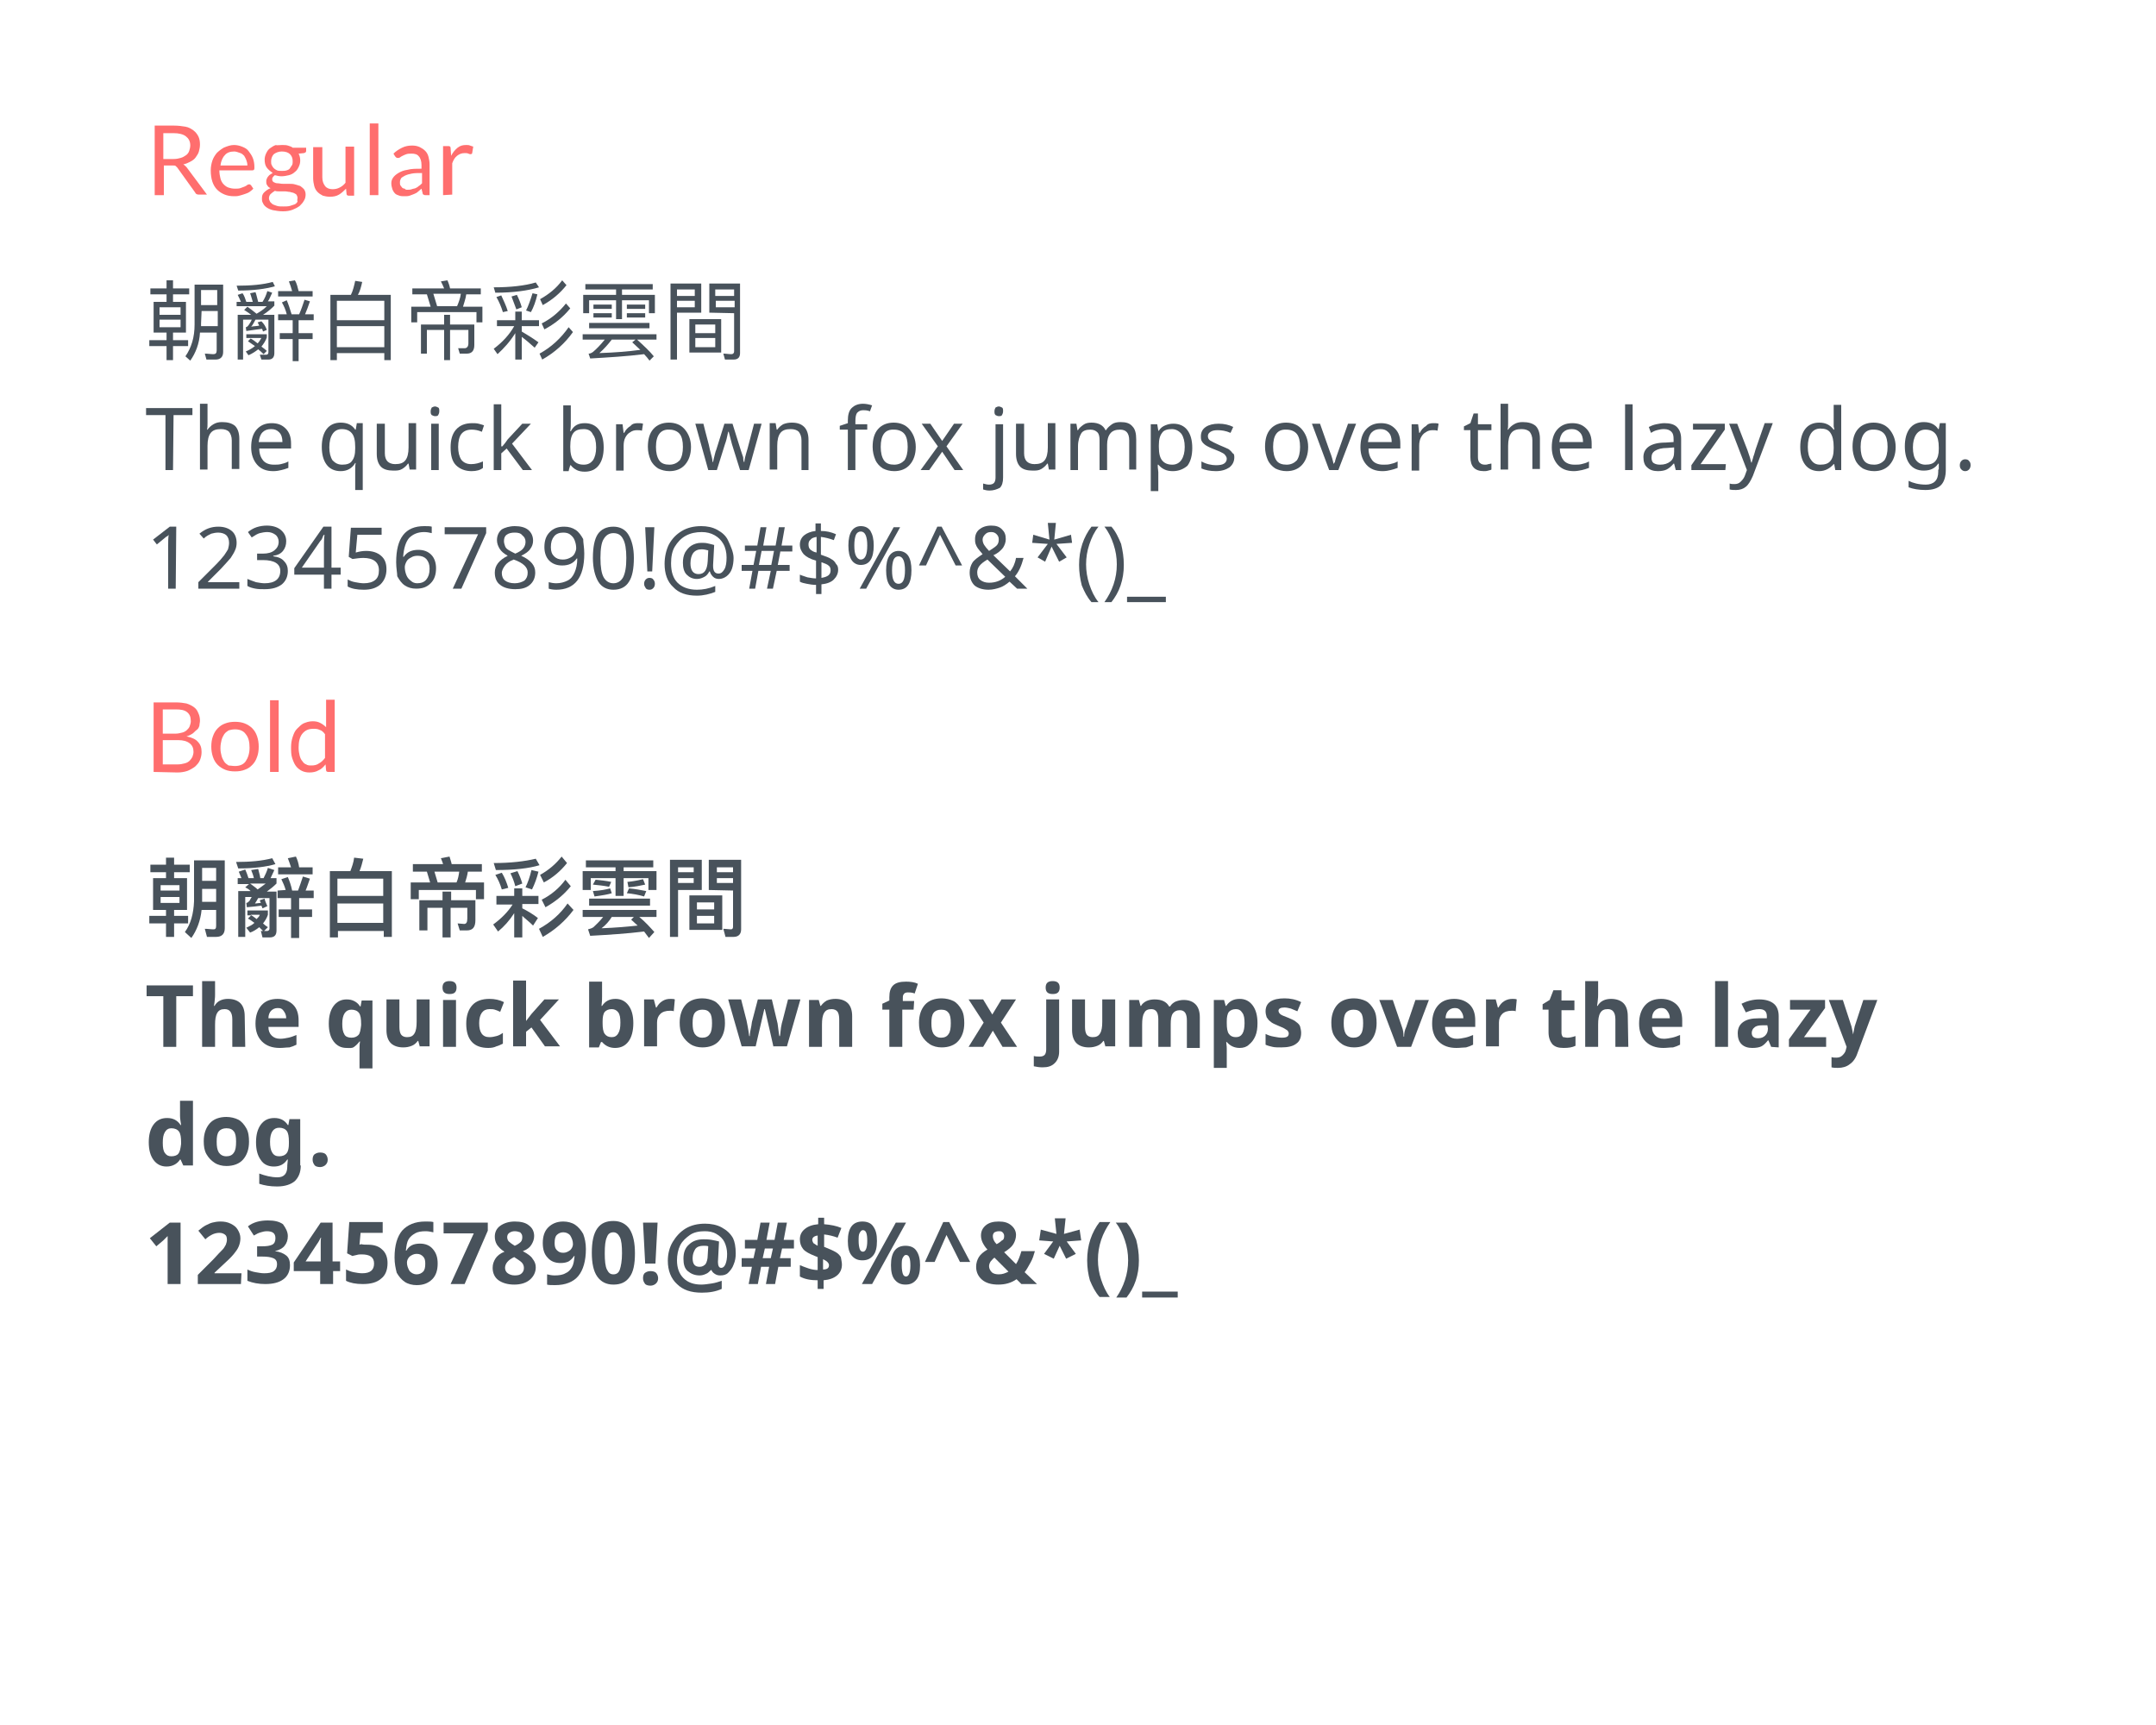 <?xml version="1.0" encoding="utf-8"?>
<!-- Generator: Adobe Illustrator 19.2.1, SVG Export Plug-In . SVG Version: 6.00 Build 0)  -->
<svg version="1.1" id="Layer_1" xmlns="http://www.w3.org/2000/svg" xmlns:xlink="http://www.w3.org/1999/xlink" x="0px" y="0px"
	 viewBox="0 0 400 320" style="enable-background:new 0 0 400 320;" xml:space="preserve">
<style type="text/css">
	.st0{fill:#48525B;}
	.st1{fill:#FF6E6E;}
	.st2{display:none;}
	.st3{display:inline;}
	.st4{fill:#979797;}
</style>
<g id="Layer_2" class="st2">
	<g id="path-5_1_" class="st3">
		<path class="st4" d="M421,182H-9c-3.9,0-7-3.1-7-7v-374c0-3.9,3.1-7,7-7h430c3.9,0,7,3.1,7,7v374C428,178.9,424.9,182,421,182z
			 M-9-202c-1.7,0-3,1.3-3,3v374c0,1.7,1.3,3,3,3h430c1.7,0,3-1.3,3-3v-374c0-1.7-1.3-3-3-3H-9z"/>
	</g>
	<g id="path-7_1_" class="st3">
		<path class="st4" d="M421,610H-9c-3.9,0-7-3.1-7-7V229c0-3.9,3.1-7,7-7h430c3.9,0,7,3.1,7,7v374C428,606.9,424.9,610,421,610z
			 M-9,226c-1.7,0-3,1.3-3,3v374c0,1.7,1.3,3,3,3h430c1.7,0,3-1.3,3-3V229c0-1.7-1.3-3-3-3H-9z"/>
	</g>
</g>
<g>
	<path class="st0" d="M30.9,53.5V52h1.2v1.5h3v1.1h-3V56h2.4v5.7h-2.4v1.4h2.8v1.1h-2.8v2.6h-1.2v-2.6h-3.2v-1.1h3.2v-1.4h-2.4V56
		h2.4v-1.4h-3v-1.1H30.9z M33.5,58.4V57h-3.9v1.4H33.5z M33.5,59.3h-3.9v1.4h3.9V59.3z M35.3,66.9l-0.9-0.8c1.1-1.6,1.7-3.5,1.7-5.9
		v-7.4h5.3v12.5c0,0.9-0.5,1.4-1.4,1.4h-1.7L38,65.6c0.6,0,1.1,0.1,1.6,0.1c0.4,0,0.6-0.2,0.6-0.7v-3.3h-3.1
		C37,63.7,36.3,65.5,35.3,66.9z M37.3,60c0,0.2,0,0.3,0,0.5h3.1v-2.8h-3L37.3,60L37.3,60z M40.3,53.8h-3v2.8h3V53.8z"/>
	<path class="st0" d="M51,53.1c-1.7,0.5-4,0.8-6.8,0.8L43.9,53c2.7,0,4.9-0.2,6.7-0.7L51,53.1z M49.5,61.2l-0.7,0.3
		c-0.1-0.2-0.1-0.4-0.2-0.5c-0.7,0.1-1.6,0.2-2.9,0.4l-0.1-0.7c0.2,0,0.4-0.2,0.6-0.5s0.4-0.6,0.5-0.9h-1.6v7.4h-1v-8.3h2.5
		c-0.4-0.3-0.8-0.6-1.3-0.9l0.6-0.6c0.6,0.4,1.2,0.9,1.7,1.3c0.7-0.4,1.3-0.8,1.9-1.4h-5.6V56h0.8c-0.2-0.5-0.4-0.9-0.6-1.3l0.9-0.3
		c0.3,0.4,0.5,1,0.7,1.6h1.2c-0.2-0.6-0.3-1.1-0.5-1.6l1-0.2c0.2,0.5,0.3,1.1,0.5,1.8h0.8c0.4-0.6,0.7-1.3,0.9-2l0.9,0.3
		c-0.3,0.6-0.5,1.2-0.8,1.6h1.2v0.8c-0.6,0.6-1.3,1.2-2.1,1.7h2.1v7.1c0,0.8-0.4,1.2-1.1,1.2h-1.3l-0.3-0.9h1.2
		c0.3,0,0.4-0.2,0.4-0.5v-6h-2.4c-0.3,0.5-0.5,1-0.8,1.3c0.5-0.1,1.1-0.1,1.5-0.2c-0.1-0.2-0.2-0.4-0.3-0.6l0.7-0.2
		C49,60.1,49.3,60.6,49.5,61.2z M47.8,63.7c0.3-0.3,0.5-0.7,0.7-1h-2.8V62h3.8v0.6c-0.2,0.6-0.6,1.2-1,1.7c0.4,0.3,0.7,0.5,1,0.8
		l-0.6,0.6c-0.3-0.3-0.6-0.6-1-0.9c-0.5,0.4-1.1,0.8-1.8,1.1l-0.5-0.7c0.7-0.3,1.2-0.6,1.7-1c-0.4-0.3-0.9-0.6-1.3-0.9l0.5-0.5
		C46.9,63,47.3,63.3,47.8,63.7z M53.2,58.3c-0.2-0.8-0.5-1.5-0.9-2.2l0.9-0.4c0.3,0.7,0.6,1.6,0.9,2.6h1.4c0.4-0.9,0.7-1.8,1-2.7
		l1,0.3c-0.3,0.9-0.6,1.7-0.9,2.4h1.6v1.1h-2.8v2.4H58v1.1h-2.6V67h-1.1v-4.1h-2.4v-1.1h2.4v-2.4h-2.7v-1.1L53.2,58.3L53.2,58.3z
		 M55.4,54H58v1h-6.4v-1h2.6c-0.2-0.7-0.4-1.3-0.6-1.8l1.1-0.2C55.1,52.6,55.2,53.3,55.4,54z"/>
	<path class="st0" d="M72.5,66.8h-1.2v-1.3h-8.8v1.3h-1.2V54.7h3.8c0.4-0.8,0.6-1.7,0.8-2.6l1.3,0.2c-0.2,0.9-0.4,1.7-0.8,2.4h6.1
		L72.5,66.8L72.5,66.8z M71.3,59.4v-3.6h-8.8v3.6H71.3z M71.3,64.4v-3.9h-8.8v3.9H71.3z"/>
	<path class="st0" d="M82.4,53.5c-0.2-0.5-0.4-0.9-0.6-1.3L83,52c0.2,0.4,0.4,1,0.5,1.5h5.7v1.1h-2.7c-0.1,0.8-0.4,1.6-0.6,2.3h3.6
		v2.9h-1.1v-1.9h-11v1.9h-1.1v-2.9h3.6l-0.7-2.3h-2.7v-1.1H82.4z M83.5,58.4v1.8H88V64c0,1.1-0.5,1.6-1.4,1.6h-1.3l-0.3-1h1.2
		c0.4,0,0.7-0.3,0.7-0.9v-2.5h-3.4v5.6h-1.1v-5.6h-3.2v4.4h-1.1v-5.4h4.3v-1.8H83.5z M85.5,54.5h-5.1l0.7,2.3h3.7
		C85.1,56.1,85.4,55.3,85.5,54.5z"/>
	<path class="st0" d="M95.6,59.4v-1.6h1.2v1.6h3.2v1.1h-3.2v1c1,0.6,2,1.2,3.1,2l-0.7,1c-0.9-0.8-1.7-1.5-2.4-2v4.2h-1.2v-4.9
		c-1,1.6-2.1,2.8-3.3,3.9l-0.7-1c1.6-1.2,2.9-2.6,3.8-4.2h-3.2v-1.1H95.6z M100,53.3c-2,0.6-4.7,1-8.1,1l-0.3-1
		c3.1,0,5.8-0.3,7.8-0.9L100,53.3z M94.2,57.7l-0.9,0.2c-0.3-1-0.7-1.9-1.2-2.8l0.9-0.3C93.4,55.7,93.9,56.7,94.2,57.7z M96.8,57
		l-1,0.4c-0.3-0.8-0.6-1.6-0.9-2.4l1-0.3C96.3,55.5,96.6,56.3,96.8,57z M99.7,54.6c-0.3,1.3-0.7,2.4-1.2,3.3l-0.9-0.3
		c0.4-0.8,0.8-1.9,1.2-3.2L99.7,54.6z M106.3,61.6c-1.5,2.1-3.4,3.8-5.7,5.1l-0.5-1.1c2.2-1.2,4-2.9,5.4-4.9L106.3,61.6z
		 M105.1,52.9c-1.2,1.5-2.6,2.7-4.4,3.7l-0.5-1.1c1.6-0.9,3-2,4.1-3.5L105.1,52.9z M105.8,57.2c-1.3,1.6-2.9,2.9-4.8,3.9l-0.5-1.1
		c1.8-0.9,3.3-2.2,4.5-3.7L105.8,57.2z"/>
	<path class="st0" d="M121.8,62v1h-3.6c1.2,1.1,2.3,2.1,3.1,3.1l-0.8,0.8c-0.3-0.4-0.6-0.8-1-1.2c-3.2,0.4-6.6,0.6-10,0.8l-0.3-0.9
		c0.3,0,0.5-0.1,0.8-0.3c0.6-0.5,1.4-1.3,2.2-2.3h-4.1v-1L121.8,62L121.8,62z M121.1,52.7v1h-5.7v1h6.1v3.4h-1.1v-2.4h-5v3.5h-1.1
		v-3.5h-5v2.4h-1.1v-3.4h6.1v-1h-5.7v-1H121.1z M120.5,59.9v1h-11.2v-1H120.5z M113.5,56.5v0.8h-3.4v-0.8H113.5z M113.5,58.1v0.8
		h-3.4v-0.8H113.5z M111.2,65.5c2.9-0.1,5.4-0.3,7.6-0.6c-0.5-0.5-1-0.9-1.5-1.4l0.6-0.5h-4.4C112.8,63.9,112.1,64.7,111.2,65.5z
		 M119.7,56.5v0.8h-3.4v-0.8H119.7z M119.7,58.1v0.8h-3.4v-0.8H119.7z"/>
	<path class="st0" d="M130.1,58h-4.5v8.7h-1.2V52.6h5.7V58z M128.9,53.7h-3.3v1.2h3.3V53.7z M125.6,57h3.3v-1.2h-3.3V57z
		 M133.8,59.2v6.2h-5.9v-6.2H133.8z M132.7,61.8v-1.6H129v1.6H132.7z M132.7,62.7H129v1.7h3.7V62.7z M131.6,58v-5.4h5.7v12.9
		c0,0.8-0.4,1.2-1.2,1.2c-0.5,0-1.1,0-1.6,0l-0.3-1.1c0.5,0,1,0.1,1.5,0.1c0.3,0,0.5-0.2,0.5-0.5v-7.1L131.6,58L131.6,58z
		 M136.2,53.7h-3.5v1.2h3.5V53.7z M132.8,57h3.5v-1.2h-3.5V57z"/>
	<path class="st0" d="M32.1,87.2h-1.4V77h-3.6v-1.3h8.6V77h-3.5L32.1,87.2L32.1,87.2z"/>
	<path class="st0" d="M43,87.2v-5.5c0-0.7-0.2-1.2-0.5-1.6c-0.3-0.3-0.8-0.5-1.5-0.5c-0.9,0-1.5,0.2-1.9,0.7s-0.6,1.3-0.6,2.4v4.4
		h-1.4V74.9h1.4v3.6c0,0.5,0,0.9-0.1,1.2h0.1c0.3-0.4,0.6-0.7,1.1-1s1-0.4,1.6-0.4c1,0,1.8,0.2,2.4,0.7c0.5,0.5,0.8,1.3,0.8,2.4V87
		H43V87.2z"/>
	<path class="st0" d="M50.7,87.4c-1.3,0-2.3-0.4-3-1.2s-1.1-1.9-1.1-3.2c0-1.4,0.3-2.5,1-3.3s1.6-1.2,2.8-1.2c1.1,0,1.9,0.3,2.6,1
		s1,1.6,1,2.8v0.9h-5.9c0,1,0.3,1.7,0.7,2.2s1.1,0.8,2,0.8c0.5,0,0.9,0,1.3-0.1s0.9-0.2,1.4-0.5v1.2c-0.5,0.2-0.9,0.3-1.3,0.4
		C51.8,87.3,51.3,87.4,50.7,87.4z M50.3,79.6c-0.7,0-1.2,0.2-1.6,0.6s-0.6,1-0.7,1.8h4.4c0-0.8-0.2-1.4-0.6-1.8S51,79.6,50.3,79.6z"
		/>
	<path class="st0" d="M63.2,87.4c-1.1,0-2-0.4-2.6-1.2s-0.9-1.9-0.9-3.3c0-1.4,0.3-2.5,0.9-3.3s1.5-1.2,2.6-1.2
		c1.2,0,2.1,0.4,2.7,1.3H66l0.2-1.2h1.1v12.4h-1.4v-3.7c0-0.6,0-1,0.1-1.3h-0.1C65.3,86.9,64.4,87.4,63.2,87.4z M63.5,86.2
		c0.8,0,1.5-0.2,1.8-0.7c0.4-0.5,0.6-1.2,0.6-2.3v-0.3c0-1.2-0.2-2-0.6-2.5s-1-0.8-1.9-0.8c-0.7,0-1.3,0.3-1.7,0.9s-0.6,1.4-0.6,2.5
		c0,1,0.2,1.8,0.6,2.4C62.2,85.9,62.7,86.2,63.5,86.2z"/>
	<path class="st0" d="M71.4,78.6v5.5c0,0.7,0.2,1.2,0.5,1.5s0.8,0.5,1.4,0.5c0.9,0,1.5-0.2,1.9-0.7s0.6-1.3,0.6-2.4v-4.5h1.4v8.6H76
		L75.8,86h-0.1c-0.3,0.4-0.6,0.7-1.1,1s-1,0.3-1.6,0.3c-1,0-1.8-0.2-2.3-0.7s-0.8-1.3-0.8-2.4v-5.6L71.4,78.6L71.4,78.6z"/>
	<path class="st0" d="M79.9,76.3c0-0.3,0.1-0.5,0.2-0.7c0.2-0.1,0.4-0.2,0.6-0.2s0.4,0.1,0.6,0.2s0.2,0.4,0.2,0.7s-0.1,0.5-0.2,0.7
		s-0.4,0.2-0.6,0.2s-0.4-0.1-0.6-0.2C79.9,76.8,79.9,76.6,79.9,76.3z M81.4,87.2H80v-8.6h1.4V87.2z"/>
	<path class="st0" d="M87.5,87.4c-1.2,0-2.2-0.4-2.9-1.1s-1-1.8-1-3.3c0-1.4,0.3-2.5,1-3.3s1.7-1.2,3-1.2c0.4,0,0.8,0,1.2,0.1
		c0.4,0.1,0.7,0.2,1,0.3l-0.4,1.2c-0.7-0.3-1.3-0.4-1.9-0.4c-0.9,0-1.5,0.3-1.9,0.8S85,81.9,85,82.9s0.2,1.8,0.6,2.4
		c0.4,0.5,1,0.8,1.8,0.8s1.5-0.2,2.2-0.5v1.2C89.1,87.2,88.4,87.4,87.5,87.4z"/>
	<path class="st0" d="M93.2,82.8l0.5-0.6l0.5-0.7l2.7-2.9h1.6L95,82.3l3.7,4.9H97l-3-4l-1,0.9v3.1h-1.4V75H93v6.4v1.4H93.2z"/>
	<path class="st0" d="M108.5,78.5c1.1,0,2,0.4,2.6,1.2s0.9,1.9,0.9,3.3c0,1.4-0.3,2.5-0.9,3.3s-1.5,1.2-2.6,1.2
		c-0.6,0-1.1-0.1-1.5-0.3s-0.8-0.5-1.1-0.9h-0.1c-0.2,0.6-0.3,1-0.3,1.1h-1V75.2h1.4v3c0,0.6,0,1.2-0.1,1.8h0.1
		C106.5,78.9,107.3,78.5,108.5,78.5z M108.3,79.6c-0.9,0-1.5,0.2-1.9,0.7s-0.6,1.3-0.6,2.5v0.1c0,1.2,0.2,2,0.6,2.5s1,0.8,1.9,0.8
		c0.8,0,1.3-0.3,1.7-0.8c0.4-0.6,0.6-1.4,0.6-2.4c0-1.1-0.2-1.9-0.6-2.4C109.7,79.9,109.1,79.6,108.3,79.6z"/>
	<path class="st0" d="M118.3,78.5c0.4,0,0.7,0,1,0.1l-0.2,1.3c-0.3-0.1-0.6-0.1-0.9-0.1c-0.5,0-0.9,0.1-1.3,0.4
		c-0.4,0.2-0.7,0.6-0.9,1s-0.3,0.9-0.3,1.5v4.6h-1.4v-8.6h1.2l0.2,1.6h0.1c0.3-0.6,0.7-1,1.2-1.3C117.3,78.6,117.8,78.5,118.3,78.5z
		"/>
	<path class="st0" d="M128.2,82.9c0,1.4-0.4,2.5-1.1,3.3s-1.7,1.2-2.9,1.2c-0.8,0-1.5-0.2-2.1-0.5c-0.6-0.4-1.1-0.9-1.4-1.6
		c-0.3-0.7-0.5-1.5-0.5-2.4c0-1.4,0.3-2.5,1-3.3s1.7-1.2,2.9-1.2c1.2,0,2.2,0.4,2.9,1.2S128.2,81.5,128.2,82.9z M121.7,82.9
		c0,1.1,0.2,1.9,0.6,2.5s1.1,0.8,1.9,0.8s1.4-0.3,1.9-0.8c0.4-0.6,0.6-1.4,0.6-2.5s-0.2-1.9-0.6-2.4s-1.1-0.8-1.9-0.8
		C122.6,79.6,121.7,80.7,121.7,82.9z"/>
	<path class="st0" d="M137.3,87.2l-1.5-4.8c-0.1-0.4-0.3-1.2-0.6-2.3h-0.1c-0.2,1-0.4,1.8-0.6,2.3l-1.5,4.8h-1.6l-2.4-8.6h1.5
		c0.5,2.1,1,3.7,1.2,4.8c0.3,1.1,0.5,1.9,0.5,2.3h0.1l0.1-0.5c0.2-0.7,0.3-1.4,0.5-1.8l1.5-4.8h1.5l1.5,4.8c0.1,0.2,0.1,0.4,0.2,0.6
		c0.1,0.2,0.1,0.4,0.2,0.6c0.1,0.2,0.1,0.4,0.1,0.6c0,0.2,0.1,0.4,0.1,0.5h0.1c0-0.4,0.2-1.2,0.6-2.5l1.2-4.6h1.4l-2.4,8.6
		L137.3,87.2L137.3,87.2z"/>
	<path class="st0" d="M148.7,87.2v-5.5c0-0.7-0.2-1.2-0.5-1.6c-0.3-0.3-0.8-0.5-1.5-0.5c-0.9,0-1.5,0.2-1.9,0.7s-0.6,1.3-0.6,2.4
		v4.4h-1.4v-8.6h1.1l0.2,1.2h0.1c0.3-0.4,0.6-0.7,1.1-1c0.5-0.2,1-0.3,1.6-0.3c1.1,0,1.8,0.3,2.3,0.8s0.8,1.3,0.8,2.4v5.6
		L148.7,87.2L148.7,87.2z"/>
	<path class="st0" d="M160.9,79.7h-2.2v7.5h-1.4v-7.5h-1.5V79l1.5-0.5V78c0-1,0.2-1.8,0.7-2.3s1.2-0.8,2.1-0.8
		c0.5,0,1.1,0.1,1.7,0.3l-0.4,1.1c-0.5-0.2-0.9-0.2-1.3-0.2c-0.5,0-0.8,0.2-1.1,0.5c-0.2,0.3-0.3,0.8-0.3,1.5v0.6h2.2L160.9,79.7
		L160.9,79.7z"/>
	<path class="st0" d="M169.9,82.9c0,1.4-0.4,2.5-1.1,3.3s-1.7,1.2-2.9,1.2c-0.8,0-1.5-0.2-2.1-0.5c-0.6-0.4-1.1-0.9-1.4-1.6
		c-0.3-0.7-0.5-1.5-0.5-2.4c0-1.4,0.3-2.5,1-3.3s1.7-1.2,2.9-1.2c1.2,0,2.2,0.4,2.9,1.2S169.9,81.5,169.9,82.9z M163.4,82.9
		c0,1.1,0.2,1.9,0.6,2.5s1.1,0.8,1.9,0.8s1.4-0.3,1.9-0.8c0.4-0.6,0.6-1.4,0.6-2.5s-0.2-1.9-0.6-2.4s-1.1-0.8-1.9-0.8
		C164.2,79.6,163.4,80.7,163.4,82.9z"/>
	<path class="st0" d="M174,82.8l-3-4.2h1.6l2.2,3.2l2.2-3.2h1.6l-3,4.2l3.1,4.4h-1.6l-2.3-3.4l-2.4,3.4h-1.6L174,82.8z"/>
	<path class="st0" d="M183.6,91c-0.5,0-0.9-0.1-1.2-0.2v-1.1c0.4,0.1,0.7,0.2,1.1,0.2s0.7-0.1,0.9-0.3c0.2-0.2,0.3-0.6,0.3-1v-9.9
		h1.4v9.9c0,0.9-0.2,1.5-0.6,1.9C184.9,90.8,184.3,91,183.6,91z M184.5,76.3c0-0.3,0.1-0.5,0.2-0.7c0.2-0.1,0.4-0.2,0.6-0.2
		s0.4,0.1,0.6,0.2s0.2,0.4,0.2,0.7s-0.1,0.5-0.2,0.7s-0.4,0.2-0.6,0.2s-0.4-0.1-0.6-0.2C184.5,76.8,184.5,76.6,184.5,76.3z"/>
	<path class="st0" d="M190,78.6v5.5c0,0.7,0.2,1.2,0.5,1.5s0.8,0.5,1.4,0.5c0.9,0,1.5-0.2,1.9-0.7s0.6-1.3,0.6-2.4v-4.5h1.4v8.6
		h-1.2l-0.2-1.1h-0.1c-0.3,0.4-0.6,0.7-1.1,1s-1,0.3-1.6,0.3c-1,0-1.8-0.2-2.3-0.7s-0.8-1.3-0.8-2.4v-5.6L190,78.6L190,78.6z"/>
	<path class="st0" d="M209.5,87.2v-5.5c0-1.4-0.6-2-1.7-2c-0.8,0-1.4,0.2-1.8,0.7s-0.6,1.2-0.6,2.1v4.7H204v-5.5
		c0-0.7-0.1-1.2-0.4-1.5s-0.7-0.5-1.3-0.5c-0.8,0-1.4,0.2-1.7,0.7s-0.6,1.3-0.6,2.4v4.4h-1.4v-8.6h1.1l0.2,1.2h0.1
		c0.2-0.4,0.6-0.7,1-1s0.9-0.4,1.5-0.4c1.3,0,2.2,0.5,2.6,1.4h0.1c0.3-0.5,0.7-0.8,1.1-1.1s1-0.4,1.6-0.4c1,0,1.7,0.2,2.2,0.8
		c0.5,0.5,0.7,1.3,0.7,2.4v5.6h-1.3V87.2z"/>
	<path class="st0" d="M217.6,87.4c-1.2,0-2-0.4-2.7-1.2h-0.1v0.3c0,0.4,0.1,0.8,0.1,1.1v3.5h-1.4V78.7h1.2l0.2,1.2h0.1
		c0.3-0.5,0.7-0.8,1.2-1s0.9-0.3,1.5-0.3c1.1,0,2,0.4,2.6,1.2s0.9,1.9,0.9,3.3c0,1.4-0.3,2.5-0.9,3.3
		C219.6,87,218.7,87.4,217.6,87.4z M217.4,79.6c-0.8,0-1.5,0.2-1.8,0.7c-0.4,0.5-0.6,1.2-0.6,2.3v0.3c0,1.2,0.2,2,0.6,2.5
		s1,0.8,1.9,0.8c0.7,0,1.3-0.3,1.7-0.9c0.4-0.6,0.6-1.4,0.6-2.4s-0.2-1.8-0.6-2.4C218.7,79.9,218.1,79.6,217.4,79.6z"/>
	<path class="st0" d="M229,84.8c0,0.8-0.3,1.4-0.9,1.9c-0.6,0.4-1.4,0.7-2.5,0.7s-2-0.2-2.7-0.5v-1.3c0.9,0.5,1.9,0.7,2.7,0.7
		c0.7,0,1.2-0.1,1.5-0.3s0.5-0.5,0.5-0.9c0-0.3-0.2-0.6-0.5-0.9c-0.3-0.2-0.9-0.5-1.7-0.8c-0.8-0.3-1.4-0.6-1.7-0.8
		s-0.6-0.5-0.7-0.7c-0.2-0.3-0.2-0.6-0.2-1c0-0.7,0.3-1.3,0.9-1.7s1.4-0.6,2.4-0.6s1.9,0.2,2.7,0.6l-0.5,1.1
		c-0.9-0.4-1.7-0.5-2.4-0.5c-0.6,0-1,0.1-1.3,0.3s-0.5,0.4-0.5,0.8c0,0.3,0.1,0.6,0.4,0.8s0.9,0.5,1.8,0.9c0.7,0.3,1.2,0.5,1.6,0.7
		c0.3,0.2,0.6,0.5,0.8,0.8C228.9,84.1,229,84.4,229,84.8z"/>
	<path class="st0" d="M242.7,82.9c0,1.4-0.4,2.5-1.1,3.3s-1.7,1.2-2.9,1.2c-0.8,0-1.5-0.2-2.1-0.5c-0.6-0.4-1.1-0.9-1.4-1.6
		c-0.3-0.7-0.5-1.5-0.5-2.4c0-1.4,0.3-2.5,1-3.3s1.7-1.2,2.9-1.2c1.2,0,2.2,0.4,2.9,1.2S242.7,81.5,242.7,82.9z M236.2,82.9
		c0,1.1,0.2,1.9,0.6,2.5s1.1,0.8,1.9,0.8s1.4-0.3,1.9-0.8c0.4-0.6,0.6-1.4,0.6-2.5s-0.2-1.9-0.6-2.4s-1.1-0.8-1.9-0.8
		C237,79.6,236.2,80.7,236.2,82.9z"/>
	<path class="st0" d="M246.6,87.2l-3.2-8.6h1.5l1.8,5.1c0.4,1,0.6,1.8,0.7,2.3h0.1c0-0.1,0-0.1,0.1-0.2s0.1-0.2,0.1-0.3
		s0.2-0.7,0.6-1.8l1.8-5.1h1.5l-3.3,8.6H246.6z"/>
	<path class="st0" d="M256.5,87.4c-1.3,0-2.3-0.4-3-1.2s-1.1-1.9-1.1-3.2c0-1.4,0.3-2.5,1-3.3s1.6-1.2,2.8-1.2c1.1,0,1.9,0.3,2.6,1
		s1,1.6,1,2.8v0.9h-5.9c0,1,0.3,1.7,0.7,2.2s1.1,0.8,2,0.8c0.5,0,0.9,0,1.3-0.1s0.9-0.2,1.4-0.5v1.2c-0.5,0.2-0.9,0.3-1.3,0.4
		C257.6,87.3,257.1,87.4,256.5,87.4z M256.1,79.6c-0.7,0-1.2,0.2-1.6,0.6s-0.6,1-0.7,1.8h4.4c0-0.8-0.2-1.4-0.6-1.8
		S256.8,79.6,256.1,79.6z"/>
	<path class="st0" d="M265.9,78.5c0.4,0,0.7,0,1,0.1l-0.2,1.3c-0.3-0.1-0.6-0.1-0.9-0.1c-0.5,0-0.9,0.1-1.3,0.4
		c-0.4,0.2-0.7,0.6-0.9,1s-0.3,0.9-0.3,1.5v4.6h-1.4v-8.6h1.2l0.2,1.6h0.1c0.3-0.6,0.7-1,1.2-1.3C264.9,78.6,265.4,78.5,265.9,78.5z
		"/>
	<path class="st0" d="M275.5,86.2c0.2,0,0.4,0,0.6-0.1c0.2,0,0.4-0.1,0.6-0.1v1.1c-0.1,0.1-0.3,0.1-0.6,0.2s-0.6,0.1-0.8,0.1
		c-1.7,0-2.5-0.9-2.5-2.6v-5h-1.2v-0.7l1.2-0.6l0.6-1.8h0.8v2h2.5v1.1h-2.5v5c0,0.5,0.1,0.9,0.4,1.1
		C274.8,86.1,275.1,86.2,275.5,86.2z"/>
	<path class="st0" d="M284.3,87.2v-5.5c0-0.7-0.2-1.2-0.5-1.6c-0.3-0.3-0.8-0.5-1.5-0.5c-0.9,0-1.5,0.2-1.9,0.7s-0.6,1.3-0.6,2.4
		v4.4h-1.4V74.9h1.4v3.6c0,0.5,0,0.9-0.1,1.2h0.1c0.3-0.4,0.6-0.7,1.1-1s1-0.4,1.6-0.4c1,0,1.8,0.2,2.4,0.7c0.5,0.5,0.8,1.3,0.8,2.4
		V87h-1.4V87.2z"/>
	<path class="st0" d="M292,87.4c-1.3,0-2.3-0.4-3-1.2s-1.1-1.9-1.1-3.2c0-1.4,0.3-2.5,1-3.3s1.6-1.2,2.8-1.2c1.1,0,1.9,0.3,2.6,1
		s1,1.6,1,2.8v0.9h-5.9c0,1,0.3,1.7,0.7,2.2s1.1,0.8,2,0.8c0.5,0,0.9,0,1.3-0.1s0.9-0.2,1.4-0.5v1.2c-0.5,0.2-0.9,0.3-1.3,0.4
		C293,87.3,292.5,87.4,292,87.4z M291.6,79.6c-0.7,0-1.2,0.2-1.6,0.6s-0.6,1-0.7,1.8h4.4c0-0.8-0.2-1.4-0.6-1.8
		S292.3,79.6,291.6,79.6z"/>
	<path class="st0" d="M302.9,87.2h-1.4V75h1.4V87.2z"/>
	<path class="st0" d="M310.9,87.2l-0.3-1.2h-0.1c-0.4,0.5-0.9,0.9-1.3,1.1c-0.4,0.2-1,0.3-1.6,0.3c-0.8,0-1.5-0.2-2-0.7
		c-0.5-0.4-0.7-1.1-0.7-1.9c0-1.7,1.4-2.7,4.1-2.7l1.5-0.1v-0.5c0-0.7-0.1-1.1-0.4-1.4s-0.7-0.5-1.4-0.5c-0.5,0-0.9,0.1-1.3,0.2
		c-0.4,0.1-0.8,0.3-1.1,0.5l-0.4-1.1c0.4-0.2,0.9-0.4,1.4-0.5s1-0.2,1.5-0.2c1,0,1.8,0.2,2.3,0.7s0.8,1.2,0.8,2.2v5.8L310.9,87.2
		L310.9,87.2z M308,86.2c0.8,0,1.4-0.2,1.9-0.6c0.5-0.4,0.7-1,0.7-1.8V83l-1.3,0.1c-1,0-1.7,0.2-2.2,0.5s-0.7,0.7-0.7,1.3
		c0,0.4,0.1,0.8,0.4,1S307.5,86.2,308,86.2z"/>
	<path class="st0" d="M320.1,87.2h-6.3v-0.9l4.6-6.6h-4.3v-1.1h5.9v1.1l-4.5,6.4h4.7L320.1,87.2L320.1,87.2z"/>
	<path class="st0" d="M320.8,78.6h1.5l1.9,4.9c0.4,1.1,0.6,1.8,0.7,2.3h0.1c0-0.2,0.2-0.6,0.3-1.1c0.2-0.5,0.3-1,0.4-1.3l1.7-4.9
		h1.5l-3.7,9.8c-0.4,0.9-0.8,1.6-1.3,2s-1.1,0.6-1.8,0.6c-0.4,0-0.8,0-1.2-0.1v-1.1c0.3,0.1,0.6,0.1,0.9,0.1c0.4,0,0.8-0.1,1.1-0.4
		s0.6-0.6,0.8-1.1l0.4-1.1L320.8,78.6z"/>
	<path class="st0" d="M337.5,87.4c-1.1,0-2-0.4-2.6-1.2s-0.9-1.9-0.9-3.3c0-1.4,0.3-2.5,0.9-3.3s1.5-1.2,2.6-1.2
		c1.2,0,2,0.4,2.7,1.3h0.1c0-0.1,0-0.3-0.1-0.6c0-0.3,0-0.5,0-0.6v-3.4h1.4v12.1h-1.1l-0.2-1.1h-0.1
		C339.5,86.9,338.6,87.4,337.5,87.4z M337.7,86.2c0.9,0,1.5-0.2,1.9-0.7s0.6-1.2,0.6-2.3v-0.3c0-1.2-0.2-2-0.6-2.6s-1-0.8-1.9-0.8
		c-0.7,0-1.3,0.3-1.7,0.9c-0.4,0.6-0.6,1.4-0.6,2.5s0.2,1.9,0.6,2.4C336.4,85.9,336.9,86.2,337.7,86.2z"/>
	<path class="st0" d="M351.7,82.9c0,1.4-0.4,2.5-1.1,3.3s-1.7,1.2-2.9,1.2c-0.8,0-1.5-0.2-2.1-0.5c-0.6-0.4-1.1-0.9-1.4-1.6
		c-0.3-0.7-0.5-1.5-0.5-2.4c0-1.4,0.3-2.5,1-3.3s1.7-1.2,2.9-1.2c1.2,0,2.2,0.4,2.9,1.2S351.7,81.5,351.7,82.9z M345.2,82.9
		c0,1.1,0.2,1.9,0.6,2.5s1.1,0.8,1.9,0.8s1.4-0.3,1.9-0.8c0.4-0.6,0.6-1.4,0.6-2.5s-0.2-1.9-0.6-2.4s-1.1-0.8-1.9-0.8
		C346.1,79.6,345.2,80.7,345.2,82.9z"/>
	<path class="st0" d="M359.7,87.1V86h-0.1c-0.6,0.9-1.5,1.3-2.7,1.3c-1.1,0-2-0.4-2.6-1.2s-0.9-1.9-0.9-3.3c0-1.4,0.3-2.5,0.9-3.3
		s1.5-1.2,2.6-1.2c1.2,0,2.1,0.4,2.7,1.3h0.1l0.2-1.1h1.1v8.7c0,1.2-0.3,2.2-0.9,2.8s-1.6,0.9-2.9,0.9c-1.2,0-2.3-0.2-3.1-0.5v-1.2
		c0.8,0.4,1.9,0.7,3.2,0.7c0.7,0,1.3-0.2,1.7-0.6c0.4-0.4,0.6-1,0.6-1.8v-0.4H359.7z M357.2,86.2c0.9,0,1.5-0.2,1.9-0.7
		s0.6-1.2,0.6-2.2V83c0-1.1-0.2-2-0.6-2.5s-1-0.8-1.9-0.8c-0.7,0-1.3,0.3-1.7,0.9c-0.4,0.6-0.6,1.4-0.6,2.4c0,1.1,0.2,1.9,0.6,2.4
		S356.5,86.2,357.2,86.2z"/>
	<path class="st0" d="M363.6,86.3c0-0.3,0.1-0.6,0.3-0.8c0.2-0.2,0.4-0.3,0.7-0.3c0.3,0,0.6,0.1,0.7,0.3c0.2,0.2,0.3,0.4,0.3,0.8
		c0,0.3-0.1,0.6-0.3,0.8c-0.2,0.2-0.4,0.3-0.7,0.3c-0.3,0-0.5-0.1-0.7-0.3S363.6,86.7,363.6,86.3z"/>
	<path class="st0" d="M32.6,109.2h-1.4v-8c0-0.7,0-1.4,0.1-2c-0.1,0.2-0.3,0.3-0.5,0.4c-0.5,0.4-1.1,0.9-1.7,1.4l-0.7-0.9l3.1-2.4
		h1.2L32.6,109.2L32.6,109.2z"/>
	<path class="st0" d="M44.4,109.2h-7.6V108l3-3c0.9-0.9,1.5-1.6,1.8-2s0.5-0.8,0.7-1.1c0.1-0.4,0.2-0.8,0.2-1.2
		c0-0.6-0.2-1.1-0.5-1.4s-0.9-0.5-1.5-0.5c-0.5,0-0.9,0.1-1.3,0.2c-0.4,0.2-0.9,0.4-1.4,0.9L37,99c1.1-0.9,2.2-1.3,3.5-1.3
		c1.1,0,1.9,0.3,2.5,0.8s0.9,1.3,0.9,2.2c0,0.5-0.1,1-0.3,1.4c-0.2,0.5-0.5,0.9-0.8,1.4c-0.4,0.5-1,1.1-1.8,2l-2.4,2.4v0.1h5.8
		L44.4,109.2L44.4,109.2z"/>
	<path class="st0" d="M53.1,100.4c0,0.7-0.2,1.3-0.6,1.8s-1,0.8-1.8,0.9v0.1c0.9,0.1,1.6,0.4,2,0.9c0.5,0.5,0.7,1.1,0.7,1.8
		c0,1.1-0.4,1.9-1.1,2.5c-0.8,0.6-1.8,0.9-3.2,0.9c-0.6,0-1.2,0-1.7-0.1s-1-0.2-1.5-0.5v-1.3c0.5,0.2,1,0.4,1.6,0.6
		c0.6,0.1,1.1,0.2,1.6,0.2c1.9,0,2.9-0.8,2.9-2.3c0-1.3-1.1-2-3.2-2h-1.1v-1.2h1.1c0.9,0,1.6-0.2,2.1-0.6c0.5-0.4,0.8-0.9,0.8-1.6
		c0-0.5-0.2-1-0.6-1.3s-0.9-0.5-1.5-0.5c-0.5,0-1,0.1-1.4,0.2s-0.9,0.4-1.5,0.8l-0.7-1c0.5-0.4,1-0.7,1.6-0.9s1.3-0.3,1.9-0.3
		c1.1,0,2,0.3,2.6,0.8C52.8,98.9,53.1,99.6,53.1,100.4z"/>
	<path class="st0" d="M63.2,106.6h-1.7v2.6h-1.4v-2.6h-5.5v-1.2l5.4-7.7h1.5v7.6h1.7V106.6z M60.1,105.3v-3.6c0-0.7,0-1.6,0.1-2.5
		h-0.1c-0.1,0.1-0.2,0.3-0.3,0.6c-0.1,0.3-0.3,0.5-0.4,0.6l-3.4,4.9H60.1z"/>
	<path class="st0" d="M67.9,102.2c1.2,0,2.1,0.3,2.8,0.9c0.7,0.6,1,1.4,1,2.5c0,1.2-0.4,2.1-1.1,2.8c-0.8,0.7-1.8,1-3.1,1
		c-1.3,0-2.3-0.2-3-0.6v-1.3c0.4,0.2,0.8,0.4,1.4,0.5c0.5,0.1,1.1,0.2,1.6,0.2c0.9,0,1.6-0.2,2.1-0.6c0.5-0.4,0.7-1,0.7-1.8
		c0-1.5-1-2.3-2.9-2.3c-0.6,0-1.3,0.1-2,0.2l-0.7-0.4l0.4-5.4h5.7v1.3h-4.5l-0.3,3.3C66.7,102.3,67.3,102.2,67.9,102.2z"/>
	<path class="st0" d="M73.5,104.3c0-4.5,1.7-6.7,5.2-6.7c0.6,0,1.1,0,1.4,0.1v1.2c-0.4-0.1-0.9-0.2-1.4-0.2c-1.2,0-2.1,0.4-2.8,1.1
		c-0.6,0.7-1,1.9-1.1,3.5h0.1c0.6-0.9,1.5-1.3,2.7-1.3c1,0,1.8,0.3,2.4,0.9c0.6,0.6,0.9,1.5,0.9,2.5c0,1.2-0.3,2.1-1,2.8
		s-1.5,1-2.7,1c-0.8,0-1.5-0.2-2.1-0.6s-1-1-1.4-1.7C73.7,106.3,73.5,105.4,73.5,104.3z M77.4,108.2c0.7,0,1.3-0.2,1.7-0.7
		s0.6-1.1,0.6-2c0-0.8-0.2-1.3-0.6-1.8c-0.4-0.4-0.9-0.6-1.6-0.6c-0.5,0-0.9,0.1-1.2,0.3c-0.4,0.2-0.7,0.4-0.9,0.8s-0.3,0.7-0.3,1
		c0,0.5,0.1,1,0.3,1.5c0.2,0.5,0.5,0.8,0.9,1.1C76.5,108,76.9,108.2,77.4,108.2z"/>
	<path class="st0" d="M84,109.2l4.7-10.1h-6.2v-1.3h7.7v1.1l-4.6,10.3H84z"/>
	<path class="st0" d="M95.5,97.6c1,0,1.9,0.2,2.5,0.7s0.9,1.2,0.9,2c0,0.6-0.2,1.1-0.5,1.5c-0.3,0.5-0.9,0.9-1.7,1.3
		c0.9,0.4,1.6,0.9,2,1.4s0.6,1,0.6,1.7c0,0.9-0.3,1.7-1,2.3s-1.6,0.8-2.7,0.8c-1.2,0-2.2-0.3-2.8-0.8c-0.7-0.5-1-1.3-1-2.3
		c0-1.3,0.8-2.3,2.4-3.1c-0.7-0.4-1.2-0.8-1.5-1.3s-0.5-1-0.5-1.6c0-0.8,0.3-1.5,0.9-2C93.6,97.9,94.5,97.6,95.5,97.6z M93.1,106.3
		c0,0.6,0.2,1.1,0.6,1.4s1,0.5,1.8,0.5c0.7,0,1.3-0.2,1.8-0.5c0.4-0.4,0.6-0.8,0.6-1.5c0-0.5-0.2-0.9-0.6-1.3s-1.1-0.8-2-1.1
		c-0.8,0.3-1.3,0.7-1.6,1.1S93.1,105.8,93.1,106.3z M95.5,98.8c-0.6,0-1.1,0.1-1.5,0.4c-0.4,0.3-0.5,0.7-0.5,1.2
		c0,0.3,0.1,0.6,0.2,0.9s0.3,0.5,0.6,0.7s0.7,0.4,1.3,0.7c0.7-0.3,1.2-0.6,1.5-1s0.4-0.8,0.4-1.2c0-0.5-0.2-0.9-0.6-1.2
		C96.6,98.9,96.1,98.8,95.5,98.8z"/>
	<path class="st0" d="M108.4,102.7c0,4.5-1.8,6.7-5.2,6.7c-0.6,0-1.1-0.1-1.4-0.2V108c0.4,0.1,0.9,0.2,1.4,0.2
		c0.8,0,1.5-0.2,2.1-0.5s1-0.8,1.3-1.5s0.5-1.5,0.5-2.6H107c-0.6,0.9-1.5,1.3-2.7,1.3c-1,0-1.8-0.3-2.4-0.9
		c-0.6-0.6-0.9-1.5-0.9-2.5c0-1.2,0.3-2.1,1-2.8s1.5-1,2.7-1c0.8,0,1.5,0.2,2.1,0.6s1,1,1.4,1.7
		C108.2,100.7,108.4,101.6,108.4,102.7z M104.5,98.8c-0.7,0-1.3,0.2-1.7,0.7c-0.4,0.5-0.6,1.1-0.6,2c0,0.8,0.2,1.3,0.6,1.7
		s0.9,0.6,1.6,0.6c0.5,0,0.9-0.1,1.3-0.3s0.7-0.4,0.9-0.8s0.3-0.7,0.3-1c0-0.5-0.1-1-0.3-1.5c-0.2-0.5-0.5-0.8-0.9-1.1
		C105.4,98.9,105,98.8,104.5,98.8z"/>
	<path class="st0" d="M117.6,103.5c0,2-0.3,3.5-0.9,4.4c-0.6,1-1.6,1.5-2.9,1.5c-1.2,0-2.2-0.5-2.8-1.5s-1-2.5-1-4.4
		c0-2,0.3-3.5,0.9-4.4s1.6-1.4,2.9-1.4c1.2,0,2.2,0.5,2.8,1.5S117.6,101.6,117.6,103.5z M111.4,103.5c0,1.7,0.2,2.9,0.6,3.6
		c0.4,0.7,1,1.1,1.8,1.1s1.4-0.4,1.8-1.1c0.4-0.8,0.6-1.9,0.6-3.6c0-1.6-0.2-2.8-0.6-3.5c-0.4-0.8-1-1.1-1.8-1.1s-1.4,0.4-1.8,1.1
		C111.6,100.6,111.4,101.8,111.4,103.5z"/>
	<path class="st0" d="M119.5,108.3c0-0.3,0.1-0.6,0.3-0.8c0.2-0.2,0.4-0.3,0.7-0.3c0.3,0,0.6,0.1,0.7,0.3c0.2,0.2,0.3,0.5,0.3,0.8
		s-0.1,0.6-0.3,0.8c-0.2,0.2-0.4,0.3-0.7,0.3c-0.3,0-0.6-0.1-0.7-0.3S119.5,108.7,119.5,108.3z M121,106h-0.9l-0.4-8.2h1.7L121,106z
		"/>
	<path class="st0" d="M136.1,103.5c0,0.7-0.1,1.4-0.3,2c-0.2,0.6-0.6,1.1-1,1.4c-0.4,0.3-0.9,0.5-1.4,0.5c-0.4,0-0.8-0.1-1.1-0.4
		c-0.3-0.3-0.5-0.6-0.6-1h-0.1c-0.2,0.4-0.5,0.8-0.9,1s-0.8,0.4-1.4,0.4c-0.8,0-1.4-0.3-1.9-0.8s-0.7-1.3-0.7-2.2
		c0-0.7,0.1-1.3,0.4-1.9c0.3-0.5,0.7-1,1.2-1.3c0.5-0.3,1.1-0.5,1.8-0.5c0.4,0,0.8,0,1.2,0.1s0.9,0.2,1.2,0.3l-0.2,3.7v0.2
		c0,0.9,0.3,1.4,1,1.4c0.5,0,0.8-0.3,1.1-0.8c0.3-0.5,0.4-1.3,0.4-2.2s-0.2-1.8-0.6-2.5s-0.9-1.2-1.6-1.6c-0.7-0.4-1.5-0.6-2.4-0.6
		c-1.1,0-2.1,0.2-3,0.7c-0.9,0.5-1.5,1.2-2,2s-0.7,1.9-0.7,3.1c0,1.6,0.4,2.8,1.2,3.6s2,1.3,3.6,1.3c1.1,0,2.2-0.2,3.4-0.7v1.1
		c-1,0.4-2.2,0.7-3.4,0.7c-1.9,0-3.4-0.5-4.4-1.6c-1.1-1-1.6-2.5-1.6-4.3c0-1.3,0.3-2.6,0.8-3.6c0.6-1.1,1.4-1.9,2.4-2.5
		s2.2-0.9,3.6-0.9c1.1,0,2.1,0.2,3,0.7s1.6,1.1,2,2S136.1,102.4,136.1,103.5z M128.1,104.5c0,1.3,0.5,2,1.5,2c1.1,0,1.6-0.8,1.7-2.4
		l0.1-2c-0.4-0.1-0.8-0.2-1.2-0.2c-0.7,0-1.2,0.2-1.6,0.7C128.3,103,128.1,103.7,128.1,104.5z"/>
	<path class="st0" d="M144.8,102.2l-0.5,2.6h2.2v1.1h-2.4l-0.7,3.3h-1.1l0.7-3.3h-2.3l-0.6,3.3H139l0.6-3.3h-2v-1.1h2.2l0.5-2.6
		h-2.1v-1h2.3l0.6-3.4h1.1l-0.6,3.4h2.3l0.6-3.4h1.1l-0.6,3.4h2v1.1h-2.2V102.2z M140.8,104.8h2.3l0.5-2.6h-2.3L140.8,104.8z"/>
	<path class="st0" d="M155.5,105.7c0,0.7-0.3,1.3-0.8,1.8s-1.3,0.8-2.3,0.9v1.8h-1v-1.7c-0.6,0-1.2-0.1-1.7-0.2
		c-0.5-0.1-1-0.2-1.3-0.4v-1.3c0.4,0.2,0.9,0.3,1.4,0.5c0.6,0.1,1.1,0.2,1.6,0.2V104c-1.1-0.3-1.8-0.7-2.3-1.2
		c-0.4-0.5-0.7-1-0.7-1.8c0-0.7,0.3-1.3,0.8-1.7s1.2-0.7,2.1-0.8v-1.4h1v1.4c1,0,1.9,0.2,2.8,0.6l-0.4,1.1c-0.8-0.3-1.6-0.5-2.4-0.6
		v3.3c0.8,0.3,1.5,0.5,1.9,0.8c0.4,0.2,0.7,0.5,0.9,0.9C155.4,104.9,155.5,105.2,155.5,105.7z M150,101c0,0.4,0.1,0.7,0.3,0.9
		c0.2,0.2,0.6,0.5,1.2,0.6v-2.9c-0.5,0.1-0.9,0.2-1.1,0.5C150.1,100.3,150,100.6,150,101z M154.1,105.8c0-0.4-0.1-0.7-0.4-0.9
		c-0.2-0.2-0.7-0.4-1.3-0.6v2.9C153.6,107,154.1,106.6,154.1,105.8z"/>
	<path class="st0" d="M162.1,101.2c0,1.2-0.2,2.1-0.6,2.7c-0.4,0.6-1,0.9-1.8,0.9c-0.7,0-1.3-0.3-1.7-0.9c-0.4-0.6-0.6-1.5-0.6-2.7
		s0.2-2.1,0.6-2.7s1-0.9,1.7-0.9c0.8,0,1.4,0.3,1.8,0.9C161.9,99.2,162.1,100,162.1,101.2z M158.5,101.2c0,0.9,0.1,1.5,0.3,1.9
		c0.2,0.4,0.5,0.7,0.9,0.7c0.8,0,1.2-0.9,1.2-2.6c0-1.7-0.4-2.6-1.2-2.6c-0.4,0-0.7,0.2-0.9,0.6C158.6,99.7,158.5,100.3,158.5,101.2
		z M167,97.8l-6.3,11.4h-1.2l6.3-11.4H167z M169.1,105.8c0,1.2-0.2,2.1-0.6,2.7c-0.4,0.6-1,0.9-1.8,0.9c-0.7,0-1.3-0.3-1.7-0.9
		c-0.4-0.6-0.6-1.5-0.6-2.7s0.2-2.1,0.6-2.7c0.4-0.6,1-0.9,1.7-0.9s1.4,0.3,1.8,0.9S169.1,104.6,169.1,105.8z M165.5,105.8
		c0,0.9,0.1,1.5,0.3,1.9c0.2,0.4,0.5,0.6,0.9,0.6s0.7-0.2,0.9-0.6c0.2-0.4,0.3-1.1,0.3-1.9c0-1.7-0.4-2.6-1.2-2.6
		c-0.4,0-0.7,0.2-0.9,0.6C165.6,104.3,165.5,104.9,165.5,105.8z"/>
	<path class="st0" d="M170.5,104.9l3.4-7.2h0.8l3.8,7.2h-1.2l-2.9-5.7l-2.6,5.7H170.5z"/>
	<path class="st0" d="M179.9,106.2c0-0.7,0.2-1.3,0.5-1.8s1-1,1.9-1.6c-0.4-0.5-0.7-0.8-0.9-1.1c-0.2-0.3-0.3-0.5-0.4-0.8
		s-0.1-0.6-0.1-0.9c0-0.8,0.3-1.4,0.8-1.8s1.2-0.7,2.2-0.7c0.9,0,1.5,0.2,2,0.7s0.7,1,0.7,1.8c0,0.6-0.2,1.1-0.5,1.6
		c-0.4,0.5-0.9,1-1.8,1.4l3.1,3c0.5-0.6,0.9-1.4,1.1-2.5h1.4c-0.4,1.5-0.9,2.6-1.6,3.4l2.3,2.3h-1.9l-1.4-1.3
		c-0.6,0.5-1.2,0.9-1.8,1.1s-1.3,0.4-2.1,0.4c-1.1,0-2-0.3-2.6-0.8C180.2,108,179.9,107.2,179.9,106.2z M183.5,108.1
		c1.2,0,2.2-0.4,3-1.1l-3.3-3.2c-0.7,0.4-1.2,0.8-1.5,1.2s-0.4,0.8-0.4,1.2c0,0.6,0.2,1.1,0.6,1.4
		C182.3,107.9,182.8,108.1,183.5,108.1z M182.3,100.1c0,0.3,0.1,0.7,0.3,1c0.2,0.3,0.5,0.7,0.9,1.1c0.6-0.4,1.1-0.7,1.4-1
		s0.4-0.7,0.4-1.1c0-0.4-0.1-0.7-0.4-1s-0.6-0.4-1-0.4c-0.5,0-0.8,0.1-1.1,0.4S182.3,99.7,182.3,100.1z"/>
	<path class="st0" d="M195.9,97l-0.3,3.1l3.1-0.9l0.2,1.5l-2.9,0.2l1.9,2.5l-1.4,0.8l-1.4-2.8l-1.2,2.8l-1.4-0.8l1.9-2.5l-2.9-0.2
		l0.2-1.5l3,0.9l-0.3-3.1H195.9z"/>
	<path class="st0" d="M200.2,104.8c0-1.4,0.2-2.7,0.6-3.9s1-2.3,1.7-3.2h1.3c-0.8,1-1.3,2.1-1.7,3.3c-0.4,1.2-0.6,2.4-0.6,3.7
		c0,1.2,0.2,2.5,0.6,3.7s0.9,2.3,1.7,3.3h-1.3c-0.8-0.9-1.3-1.9-1.8-3.1C200.4,107.4,200.2,106.2,200.2,104.8z"/>
	<path class="st0" d="M208.5,104.8c0,1.4-0.2,2.6-0.6,3.8s-1,2.2-1.7,3.1h-1.3c0.7-1,1.3-2.1,1.7-3.3c0.4-1.2,0.6-2.4,0.6-3.7
		s-0.2-2.5-0.6-3.7s-0.9-2.3-1.7-3.3h1.3c0.8,0.9,1.3,2,1.8,3.2C208.3,102.2,208.5,103.4,208.5,104.8z"/>
	<path class="st0" d="M216.3,111.7h-7.2v-1h7.2V111.7z"/>
	<path class="st1" d="M30.4,30.8v5.4h-1.7V23.3h3.6c0.8,0,1.5,0.1,2.1,0.2s1.1,0.4,1.5,0.7c0.4,0.3,0.7,0.7,0.9,1.1
		c0.2,0.4,0.3,0.9,0.3,1.5c0,0.5-0.1,0.9-0.2,1.3s-0.4,0.8-0.6,1.1s-0.6,0.6-1,0.8s-0.8,0.4-1.3,0.5c0.2,0.1,0.4,0.3,0.6,0.5
		l3.8,5.1h-1.5c-0.3,0-0.6-0.1-0.7-0.4l-3.3-4.6c-0.1-0.1-0.2-0.2-0.3-0.3c-0.1-0.1-0.3-0.1-0.5-0.1h-1.7V30.8z M30.4,29.5h1.8
		c0.5,0,1-0.1,1.3-0.2c0.4-0.1,0.7-0.3,1-0.5s0.5-0.5,0.6-0.8s0.2-0.7,0.2-1c0-0.8-0.3-1.3-0.8-1.7c-0.5-0.4-1.3-0.6-2.3-0.6h-1.9
		v4.8H30.4z"/>
	<path class="st1" d="M43.4,26.9c0.5,0,1,0.1,1.5,0.3c0.5,0.2,0.9,0.4,1.2,0.8s0.6,0.8,0.8,1.3c0.2,0.5,0.3,1.1,0.3,1.7
		c0,0.3,0,0.4-0.1,0.5s-0.2,0.1-0.3,0.1h-6.1c0,0.6,0.1,1.1,0.2,1.5s0.3,0.8,0.6,1.1s0.6,0.5,0.9,0.6s0.7,0.2,1.2,0.2
		c0.4,0,0.7,0,1-0.1s0.5-0.2,0.8-0.3c0.2-0.1,0.4-0.2,0.5-0.3c0.1-0.1,0.3-0.1,0.4-0.1s0.2,0.1,0.3,0.2L47,35
		c-0.2,0.2-0.4,0.4-0.7,0.6s-0.6,0.3-0.9,0.4s-0.6,0.2-1,0.3c-0.3,0.1-0.7,0.1-1,0.1c-0.6,0-1.2-0.1-1.7-0.3s-1-0.5-1.4-0.9
		s-0.7-0.9-0.9-1.5c-0.2-0.6-0.3-1.3-0.3-2.1c0-0.6,0.1-1.2,0.3-1.8c0.2-0.6,0.5-1,0.8-1.4c0.4-0.4,0.8-0.7,1.3-1
		C42.2,27.1,42.8,26.9,43.4,26.9z M43.5,28.1c-0.8,0-1.4,0.2-1.8,0.7c-0.4,0.4-0.7,1.1-0.8,1.9h5c0-0.4-0.1-0.7-0.2-1
		s-0.3-0.6-0.4-0.8c-0.2-0.2-0.4-0.4-0.7-0.5S43.8,28.1,43.5,28.1z"/>
	<path class="st1" d="M52.3,26.9c0.4,0,0.8,0,1.1,0.1s0.7,0.2,0.9,0.4h2.5V28c0,0.2-0.1,0.3-0.4,0.4l-1,0.1c0.2,0.4,0.3,0.8,0.3,1.3
		c0,0.4-0.1,0.8-0.3,1.2c-0.2,0.4-0.4,0.7-0.7,0.9c-0.3,0.3-0.7,0.5-1.1,0.6s-0.9,0.2-1.4,0.2c-0.4,0-0.8-0.1-1.2-0.2
		c-0.2,0.1-0.3,0.3-0.4,0.4s-0.1,0.3-0.1,0.4c0,0.2,0.1,0.4,0.3,0.5c0.2,0.1,0.4,0.2,0.7,0.2c0.3,0,0.6,0.1,1,0.1s0.7,0,1.1,0
		s0.8,0,1.1,0.1s0.7,0.2,1,0.3c0.3,0.2,0.5,0.4,0.7,0.6c0.2,0.3,0.3,0.6,0.3,1s-0.1,0.8-0.3,1.1c-0.2,0.4-0.5,0.7-0.8,1
		c-0.4,0.3-0.8,0.5-1.3,0.7s-1.1,0.3-1.8,0.3s-1.2-0.1-1.8-0.2c-0.5-0.1-0.9-0.3-1.2-0.5c-0.3-0.2-0.6-0.5-0.7-0.8
		c-0.2-0.3-0.2-0.6-0.2-0.9c0-0.5,0.1-0.8,0.4-1.1s0.7-0.6,1.2-0.8c-0.3-0.1-0.5-0.3-0.6-0.5c-0.2-0.2-0.2-0.5-0.2-0.8
		c0-0.1,0-0.3,0.1-0.4c0-0.1,0.1-0.3,0.2-0.4s0.2-0.3,0.4-0.4c0.1-0.1,0.3-0.2,0.5-0.3c-0.4-0.3-0.8-0.6-1.1-1
		c-0.3-0.4-0.4-0.9-0.4-1.5c0-0.4,0.1-0.8,0.3-1.2c0.2-0.4,0.4-0.7,0.7-0.9s0.7-0.5,1.1-0.6C51.3,27,51.8,26.9,52.3,26.9z
		 M55.2,36.7c0-0.2-0.1-0.4-0.2-0.6c-0.1-0.1-0.3-0.2-0.5-0.3c-0.2-0.1-0.5-0.1-0.7-0.2c-0.3,0-0.6-0.1-0.9-0.1s-0.6,0-1,0
		s-0.6,0-0.9-0.1c-0.3,0.2-0.6,0.4-0.8,0.6s-0.3,0.5-0.3,0.8c0,0.2,0.1,0.4,0.2,0.6s0.3,0.3,0.5,0.5c0.2,0.1,0.5,0.2,0.8,0.3
		c0.3,0.1,0.7,0.1,1.2,0.1c0.4,0,0.8,0,1.2-0.1c0.3-0.1,0.6-0.2,0.9-0.3c0.2-0.1,0.4-0.3,0.5-0.5C55.1,37.1,55.2,36.9,55.2,36.7z
		 M52.3,31.7c0.3,0,0.6,0,0.9-0.1s0.5-0.2,0.6-0.4s0.3-0.4,0.4-0.6s0.1-0.5,0.1-0.7c0-0.6-0.2-1-0.5-1.3s-0.8-0.5-1.5-0.5
		c-0.6,0-1.1,0.2-1.5,0.5c-0.3,0.3-0.5,0.8-0.5,1.3c0,0.3,0,0.5,0.1,0.7s0.2,0.4,0.4,0.6s0.4,0.3,0.6,0.4S52,31.7,52.3,31.7z"/>
	<path class="st1" d="M59.8,27.1v5.8c0,0.7,0.2,1.2,0.5,1.6s0.8,0.6,1.4,0.6c0.5,0,0.9-0.1,1.3-0.3s0.8-0.5,1.1-0.9v-6.7h1.6v9.1h-1
		c-0.2,0-0.4-0.1-0.4-0.3l-0.1-1c-0.4,0.4-0.8,0.8-1.3,1.1c-0.5,0.3-1.1,0.4-1.7,0.4c-0.5,0-0.9-0.1-1.3-0.2c-0.4-0.2-0.7-0.4-1-0.7
		s-0.5-0.7-0.6-1.1s-0.2-0.9-0.2-1.4v-5.8h1.7V27.1z"/>
	<path class="st1" d="M70.2,22.9v13.3h-1.6V22.9H70.2z"/>
	<path class="st1" d="M79.7,36.2H79c-0.2,0-0.3,0-0.4-0.1c-0.1,0-0.2-0.1-0.2-0.3L78.2,35c-0.2,0.2-0.5,0.4-0.7,0.6S77,35.9,76.8,36
		c-0.3,0.1-0.5,0.2-0.8,0.3c-0.3,0.1-0.6,0.1-0.9,0.1c-0.4,0-0.7,0-1-0.1s-0.6-0.2-0.8-0.4c-0.2-0.2-0.4-0.5-0.5-0.8
		s-0.2-0.7-0.2-1.1s0.1-0.7,0.3-1c0.2-0.3,0.5-0.6,1-0.9s1-0.5,1.7-0.6c0.7-0.2,1.6-0.2,2.6-0.2v-0.7c0-0.7-0.2-1.3-0.5-1.6
		c-0.3-0.4-0.8-0.5-1.3-0.5c-0.4,0-0.7,0-1,0.1s-0.5,0.2-0.7,0.3c-0.2,0.1-0.4,0.2-0.5,0.3c-0.1,0.1-0.3,0.1-0.4,0.1s-0.2,0-0.3-0.1
		s-0.1-0.1-0.2-0.2L73,28.5c0.5-0.5,1-0.8,1.6-1.1s1.2-0.4,1.9-0.4c0.5,0,1,0.1,1.4,0.3s0.7,0.4,1,0.7s0.5,0.7,0.6,1.1
		s0.2,0.9,0.2,1.4V36.2z M75.6,35.2c0.3,0,0.5,0,0.8-0.1c0.2-0.1,0.5-0.1,0.7-0.2s0.4-0.2,0.6-0.4c0.2-0.1,0.4-0.3,0.6-0.5v-1.9
		c-0.7,0-1.4,0-1.9,0.1s-0.9,0.2-1.3,0.4c-0.3,0.2-0.6,0.3-0.7,0.5s-0.2,0.4-0.2,0.7c0,0.2,0,0.5,0.1,0.6s0.2,0.3,0.3,0.4
		c0.1,0.1,0.3,0.2,0.5,0.2C75.2,35.2,75.4,35.2,75.6,35.2z"/>
	<path class="st1" d="M82.2,36.2v-9.1h0.9c0.2,0,0.3,0,0.4,0.1s0.1,0.2,0.1,0.3l0.1,1.4c0.3-0.6,0.7-1.1,1.2-1.5s1-0.5,1.6-0.5
		c0.3,0,0.5,0,0.7,0.1s0.4,0.1,0.6,0.2l-0.2,1.2c0,0.1-0.1,0.2-0.3,0.2c-0.1,0-0.2,0-0.4-0.1c-0.2-0.1-0.4-0.1-0.7-0.1
		c-0.6,0-1,0.2-1.4,0.5s-0.7,0.8-0.9,1.4v5.8L82.2,36.2L82.2,36.2z"/>
	<path class="st0" d="M30.8,160.4v-1.3h1.5v1.3h2.9v1.4h-2.9v1.1h2.4v5.9h-2.4v1.1h2.6v1.4h-2.6v2.5h-1.5v-2.5h-3.1v-1.4h3.1v-1.1
		h-2.4v-5.9h2.4v-1.1h-2.9v-1.4H30.8z M33.3,165.2v-1h-3.5v1H33.3z M33.3,166.4h-3.5v1.1h3.5V166.4z M35.5,174l-1.2-1.1
		c1.1-1.5,1.6-3.4,1.7-5.7v-7.6h5.7v12.6c0,1-0.5,1.6-1.6,1.6h-1.7l-0.4-1.5c0.6,0,1.1,0.1,1.6,0.1c0.4,0,0.5-0.2,0.5-0.7v-2.9h-2.7
		C37.2,170.8,36.5,172.6,35.5,174z M37.5,167.1c0,0.1,0,0.1,0,0.2h2.6v-2.4h-2.6V167.1z M40.1,161h-2.6v2.4h2.6V161z"/>
	<path class="st0" d="M51.1,160.3c-1.7,0.5-4,0.8-6.9,0.8l-0.4-1.2c2.6,0,4.9-0.2,6.7-0.7L51.1,160.3z M49.6,168.1l-0.9,0.4
		c-0.1-0.2-0.1-0.3-0.2-0.5c-0.6,0.1-1.6,0.2-2.7,0.3l-0.1-0.8c0.2,0,0.4-0.2,0.6-0.4c0.1-0.2,0.2-0.4,0.4-0.7h-1.2v7.4h-1.3v-8.5
		h2.3c-0.3-0.3-0.6-0.5-1-0.7l0.7-0.6h-2.1v-1.1h0.7c-0.2-0.4-0.3-0.8-0.5-1.2l1.2-0.4c0.2,0.4,0.4,1,0.6,1.6h1
		c-0.1-0.5-0.3-1-0.5-1.5l1.3-0.2c0.1,0.5,0.3,1,0.4,1.7h0.6c0.3-0.6,0.6-1.2,0.8-1.9l1.2,0.4c-0.2,0.5-0.5,1-0.7,1.5h1.1v1
		c-0.5,0.5-1.1,1-1.8,1.5h1.8v7.2c0,0.9-0.4,1.3-1.3,1.3h-1.3l-0.3-1.2h0.4c-0.2-0.2-0.5-0.5-0.7-0.7c-0.5,0.4-1.1,0.8-1.7,1
		l-0.7-0.9c0.6-0.3,1.1-0.5,1.5-0.9c-0.4-0.3-0.8-0.6-1.2-0.8l0.6-0.6h-0.7v-0.9h3.8v0.8c-0.2,0.6-0.5,1.1-0.9,1.6
		c0.3,0.3,0.6,0.5,0.9,0.7l-0.7,0.7h0.6c0.2,0,0.4-0.2,0.4-0.4v-5.7h-2.1c-0.2,0.4-0.4,0.7-0.6,1c0.4,0,0.7-0.1,1.1-0.1
		c-0.1-0.2-0.2-0.4-0.2-0.5l0.9-0.3C49.1,167,49.4,167.6,49.6,168.1z M49.3,163.9h-2.9c0.5,0.4,1,0.7,1.4,1.1
		C48.2,164.7,48.8,164.3,49.3,163.9z M48.2,169.7h-1.7c0.4,0.3,0.8,0.5,1.1,0.8C47.9,170.2,48.1,170,48.2,169.7z M53,165.1
		c-0.2-0.7-0.5-1.4-0.8-2l1.2-0.4c0.3,0.7,0.6,1.5,0.8,2.5h1.1c0.3-0.8,0.6-1.7,0.9-2.6l1.3,0.4c-0.3,0.8-0.5,1.5-0.8,2.2h1.5v1.4
		h-2.7v2.1h2.4v1.4h-2.4v3.9H54v-3.9h-2.3v-1.4H54v-2.1h-2.5v-1.4L53,165.1L53,165.1z M55.5,160.9H58v1.3h-6.4v-1.3H54
		c-0.2-0.6-0.4-1.2-0.6-1.7l1.5-0.3C55.2,159.5,55.4,160.2,55.5,160.9z"/>
	<path class="st0" d="M72.7,173.8h-1.5v-1.1h-8.5v1.2h-1.5v-12.3H65c0.3-0.8,0.6-1.6,0.7-2.5l1.7,0.2c-0.2,0.8-0.4,1.6-0.7,2.3h6
		V173.8z M71.1,166.2V163h-8.5v3.2H71.1z M71.1,171.2v-3.6h-8.5v3.6H71.1z"/>
	<path class="st0" d="M82.2,160.3c-0.1-0.4-0.3-0.8-0.4-1.1l1.6-0.3c0.1,0.4,0.3,0.9,0.4,1.4h5.6v1.4h-2.6c-0.1,0.7-0.3,1.4-0.5,2
		h3.5v3.1h-1.5v-1.7H77.7v1.7h-1.5v-3.1h3.6l-0.6-2h-2.6v-1.4L82.2,160.3L82.2,160.3z M83.7,165.4v1.6h4.5v3.7
		c0,1.3-0.5,1.9-1.6,1.9h-1.3l-0.4-1.3l1.2,0.1c0.4,0,0.6-0.3,0.6-1v-2h-3.1v5.5h-1.5v-5.5h-2.8v4.2h-1.5V167h4.3v-1.6L83.7,165.4
		L83.7,165.4z M85.2,161.7h-4.6l0.6,2h3.5C85,163,85.1,162.4,85.2,161.7z"/>
	<path class="st0" d="M95.4,166.2v-1.4h1.5v1.4h3v1.5h-3v0.8c1,0.5,2,1.1,2.9,1.8l-0.9,1.4c-0.8-0.8-1.5-1.3-2-1.8v4h-1.5v-4.5
		c-0.9,1.4-1.9,2.5-3,3.4l-0.9-1.3c1.5-1.1,2.7-2.3,3.6-3.7h-3v-1.6H95.4z M100.1,160.5c-2,0.6-4.7,0.9-8.1,0.9l-0.4-1.3
		c3.1,0,5.7-0.3,7.8-0.8L100.1,160.5z M94.3,164.7l-1.2,0.3c-0.3-1-0.7-1.9-1.2-2.7l1.2-0.4C93.6,162.7,94,163.7,94.3,164.7z
		 M96.9,163.9l-1.3,0.5c-0.2-0.8-0.5-1.6-0.9-2.4l1.3-0.4C96.4,162.4,96.7,163.2,96.9,163.9z M99.9,161.7c-0.3,1.2-0.7,2.3-1.2,3.3
		l-1.2-0.4c0.4-0.8,0.8-1.9,1.1-3.2L99.9,161.7z M106.4,168.8c-1.5,2-3.4,3.7-5.7,5l-0.7-1.5c2.2-1.2,4-2.8,5.3-4.7L106.4,168.8z
		 M105.2,160.1c-1.2,1.5-2.6,2.7-4.3,3.6l-0.7-1.4c1.6-0.9,2.9-2,4-3.4L105.2,160.1z M105.9,164.4c-1.3,1.6-2.9,2.9-4.7,3.9
		l-0.7-1.4c1.8-0.9,3.3-2.2,4.4-3.7L105.9,164.4z"/>
	<path class="st0" d="M121.8,168.8v1.3h-3.2c1.1,0.9,2,1.9,2.8,2.8l-1,1.1c-0.3-0.4-0.6-0.8-0.9-1.2c-3.2,0.4-6.5,0.6-10,0.8
		l-0.4-1.2c0.4-0.1,0.7-0.2,1-0.4c0.4-0.4,1.1-1,1.8-1.9h-3.8v-1.3L121.8,168.8L121.8,168.8z M121.2,159.6v1.3h-5.5v0.7h6.1v3.5
		h-1.5v-2.2h-4.6v3.3h-1.5v-3.3h-4.6v2.2h-1.5v-3.5h6.1v-0.7h-5.5v-1.3H121.2z M120.6,166.7v1.3h-11.3v-1.3H120.6z M113.5,165.7
		c-0.6,0.2-1.7,0.4-3.2,0.6l-0.3-1c1.5-0.1,2.5-0.3,3.2-0.5L113.5,165.7z M113.4,163.6l-0.4,0.9c-1-0.2-2-0.3-3-0.4l0.5-0.9
		C111.5,163.3,112.5,163.4,113.4,163.6z M111.6,172.2c2.6-0.1,4.9-0.3,6.7-0.5c-0.4-0.4-0.8-0.7-1.2-1.1l0.5-0.5h-4.1
		C113,170.9,112.4,171.6,111.6,172.2z M119.9,165.3l-0.4,1c-1-0.3-2.1-0.5-3.2-0.6l0.4-0.9C117.8,164.9,118.9,165.1,119.9,165.3z
		 M116.4,163.6c1.1-0.1,2-0.3,2.9-0.5l0.4,1c-0.9,0.2-1.9,0.4-3.1,0.5L116.4,163.6z"/>
	<path class="st0" d="M130.2,165.1h-4.4v8.7h-1.5v-14.3h5.9V165.1z M128.7,160.9h-2.9v0.9h2.9V160.9z M125.8,163.8h2.9v-0.9h-2.9
		V163.8z M134,166.1v6.4h-6.1v-6.4H134z M132.5,168.7v-1.3h-3.2v1.3H132.5z M132.5,169.9h-3.2v1.4h3.2V169.9z M131.5,165.1v-5.6h6
		v12.9c0,0.9-0.5,1.4-1.4,1.4c-0.5,0-1,0-1.5,0l-0.4-1.5c0.5,0,1,0.1,1.4,0.1c0.3,0,0.4-0.2,0.4-0.5v-6.7L131.5,165.1L131.5,165.1z
		 M136,160.9h-3v0.9h3V160.9z M133,163.8h3v-0.9h-3V163.8z"/>
	<path class="st0" d="M32.7,194.2h-2.4v-9.4h-3.1v-2h8.6v2h-3.1V194.2z"/>
	<path class="st0" d="M45.5,194.2h-2.4v-5.1c0-1.3-0.5-1.9-1.4-1.9c-0.7,0-1.1,0.2-1.4,0.7s-0.4,1.2-0.4,2.2v4.1h-2.4V182h2.4v2.5
		c0,0.2,0,0.6-0.1,1.4l-0.1,0.7h0.1c0.5-0.9,1.4-1.3,2.5-1.3c1,0,1.8,0.3,2.3,0.8s0.8,1.3,0.8,2.4L45.5,194.2L45.5,194.2z"/>
	<path class="st0" d="M51.9,194.4c-1.4,0-2.5-0.4-3.3-1.2c-0.8-0.8-1.2-1.9-1.2-3.3c0-1.5,0.4-2.6,1.1-3.4s1.7-1.2,3-1.2
		c1.2,0,2.2,0.4,2.9,1.1s1,1.7,1,2.9v1.2h-5.6c0,0.7,0.2,1.2,0.6,1.6s0.9,0.6,1.6,0.6c0.5,0,1-0.1,1.5-0.2s1-0.3,1.5-0.5v1.8
		c-0.4,0.2-0.9,0.4-1.3,0.5C53.1,194.3,52.6,194.4,51.9,194.4z M51.5,187c-0.5,0-0.9,0.2-1.2,0.5c-0.3,0.3-0.5,0.8-0.5,1.4h3.3
		c0-0.6-0.2-1-0.5-1.4S52.1,187,51.5,187z"/>
	<path class="st0" d="M64.3,194.4c-1,0-1.8-0.4-2.4-1.2c-0.6-0.8-0.9-1.9-0.9-3.3s0.3-2.5,0.9-3.3s1.4-1.2,2.4-1.2
		c0.6,0,1,0.1,1.4,0.3c0.4,0.2,0.8,0.5,1.1,1h0.1l0.2-1.1h2v12.6h-2.4v-3.7c0-0.3,0-0.8,0.1-1.3h-0.1c-0.3,0.4-0.6,0.7-1,1
		S64.9,194.4,64.3,194.4z M65.2,192.5c0.6,0,1-0.2,1.3-0.5s0.4-1,0.5-1.8v-0.3c0-0.9-0.1-1.6-0.4-2s-0.8-0.6-1.4-0.6
		c-1.1,0-1.7,0.9-1.7,2.6c0,0.9,0.1,1.5,0.4,2C64.1,192.3,64.6,192.5,65.2,192.5z"/>
	<path class="st0" d="M77.9,194.2l-0.3-1.1h-0.1c-0.3,0.4-0.6,0.7-1.1,0.9s-1,0.3-1.6,0.3c-1,0-1.8-0.3-2.3-0.8s-0.8-1.3-0.8-2.4
		v-5.7h2.4v5.1c0,0.6,0.1,1.1,0.3,1.4c0.2,0.3,0.6,0.5,1.1,0.5c0.7,0,1.1-0.2,1.4-0.7s0.4-1.2,0.4-2.2v-4.1h2.4v8.7h-1.8V194.2z"/>
	<path class="st0" d="M82.1,183.2c0-0.8,0.4-1.2,1.3-1.2s1.3,0.4,1.3,1.2c0,0.4-0.1,0.7-0.3,0.9c-0.2,0.2-0.5,0.3-1,0.3
		C82.5,184.4,82.1,184,82.1,183.2z M84.6,194.2h-2.4v-8.7h2.4V194.2z"/>
	<path class="st0" d="M90.6,194.4c-2.7,0-4.1-1.5-4.1-4.5c0-1.5,0.4-2.6,1.1-3.4s1.8-1.2,3.2-1.2c1,0,1.9,0.2,2.7,0.6l-0.7,1.8
		c-0.4-0.2-0.7-0.3-1-0.4s-0.6-0.1-1-0.1c-1.2,0-1.9,0.9-1.9,2.6s0.6,2.6,1.9,2.6c0.5,0,0.9-0.1,1.3-0.2s0.8-0.3,1.2-0.6v2
		c-0.4,0.2-0.8,0.4-1.2,0.5C91.7,194.3,91.2,194.4,90.6,194.4z"/>
	<path class="st0" d="M97.6,189.4l1-1.3l2.4-2.7h2.7l-3.5,3.8l3.7,4.9h-2.8l-2.5-3.5l-1,0.8v2.7h-2.4v-12.2h2.4v5.4L97.6,189.4
		L97.6,189.4z"/>
	<path class="st0" d="M114.2,185.3c1,0,1.8,0.4,2.4,1.2c0.6,0.8,0.9,1.9,0.9,3.3s-0.3,2.6-0.9,3.4s-1.4,1.2-2.5,1.2
		c-1,0-1.8-0.4-2.4-1.1h-0.2l-0.4,1h-1.8v-12.2h2.4v2.8c0,0.4,0,0.9-0.1,1.7h0.1C112.3,185.7,113.1,185.3,114.2,185.3z M113.5,187.2
		c-0.6,0-1,0.2-1.3,0.5c-0.3,0.4-0.4,1-0.4,1.8v0.3c0,0.9,0.1,1.6,0.4,2s0.7,0.6,1.3,0.6c0.5,0,0.9-0.2,1.2-0.7s0.4-1.1,0.4-2
		s-0.1-1.5-0.4-1.9C114.4,187.4,114,187.2,113.5,187.2z"/>
	<path class="st0" d="M124.4,185.3c0.3,0,0.6,0,0.8,0.1l-0.2,2.2c-0.2-0.1-0.4-0.1-0.7-0.1c-0.8,0-1.4,0.2-1.8,0.6s-0.6,0.9-0.6,1.6
		v4.4h-2.4v-8.7h1.8l0.4,1.5h0.1c0.3-0.5,0.6-0.9,1.1-1.2S123.8,185.3,124.4,185.3z"/>
	<path class="st0" d="M134.5,189.8c0,1.4-0.4,2.5-1.1,3.3s-1.8,1.2-3.1,1.2c-0.8,0-1.6-0.2-2.2-0.6c-0.6-0.4-1.1-0.9-1.5-1.6
		s-0.5-1.5-0.5-2.4c0-1.4,0.4-2.5,1.1-3.3s1.8-1.2,3.1-1.2c0.8,0,1.6,0.2,2.2,0.5s1.1,0.9,1.5,1.6S134.5,188.9,134.5,189.8z
		 M128.5,189.8c0,0.9,0.1,1.5,0.4,2c0.3,0.4,0.7,0.7,1.4,0.7c0.6,0,1.1-0.2,1.4-0.7c0.3-0.4,0.4-1.1,0.4-2s-0.1-1.5-0.4-1.9
		s-0.7-0.6-1.4-0.6c-0.6,0-1.1,0.2-1.4,0.6S128.5,188.9,128.5,189.8z"/>
	<path class="st0" d="M143.5,194.2l-0.7-3.1l-0.9-3.9h-0.1l-1.6,6.9h-2.6l-2.5-8.7h2.4l1,3.9c0.1,0.5,0.3,1.4,0.5,2.9h0.1
		c0-0.4,0.1-1,0.3-1.9l0.1-0.7l1.1-4.2h2.6l1,4.2c0.1,0.3,0.1,0.7,0.2,1.3c0.1,0.6,0.1,1,0.2,1.3h0.1c0.1-0.5,0.1-1,0.2-1.6
		s0.2-1,0.3-1.3l1-3.9h2.3l-2.5,8.7h-2.5V194.2z"/>
	<path class="st0" d="M158.1,194.2h-2.4v-5.1c0-0.6-0.1-1.1-0.3-1.4c-0.2-0.3-0.6-0.5-1.1-0.5c-0.7,0-1.1,0.2-1.4,0.7
		s-0.4,1.2-0.4,2.2v4.1h-2.4v-8.7h1.8l0.3,1.1h0.1c0.3-0.4,0.6-0.7,1.1-1c0.5-0.2,1-0.3,1.6-0.3c1,0,1.8,0.3,2.3,0.8
		s0.8,1.3,0.8,2.4V194.2z"/>
	<path class="st0" d="M169.5,187.3h-2.1v6.9H165v-6.9h-1.3v-1.1l1.3-0.6V185c0-1,0.2-1.7,0.7-2.2s1.3-0.7,2.4-0.7
		c0.8,0,1.6,0.1,2.2,0.4l-0.6,1.8c-0.5-0.2-0.9-0.2-1.3-0.2c-0.3,0-0.6,0.1-0.7,0.3c-0.2,0.2-0.2,0.5-0.2,0.8v0.5h2.1L169.5,187.3
		L169.5,187.3z"/>
	<path class="st0" d="M178.9,189.8c0,1.4-0.4,2.5-1.1,3.3s-1.8,1.2-3.1,1.2c-0.8,0-1.6-0.2-2.2-0.6s-1.1-0.9-1.5-1.6
		s-0.5-1.5-0.5-2.4c0-1.4,0.4-2.5,1.1-3.3s1.8-1.2,3.1-1.2c0.8,0,1.6,0.2,2.2,0.5s1.1,0.9,1.5,1.6S178.9,188.9,178.9,189.8z
		 M172.8,189.8c0,0.9,0.1,1.5,0.4,2c0.3,0.4,0.7,0.7,1.4,0.7c0.6,0,1.1-0.2,1.4-0.7c0.3-0.4,0.4-1.1,0.4-2s-0.1-1.5-0.4-1.9
		s-0.7-0.6-1.4-0.6c-0.6,0-1.1,0.2-1.4,0.6S172.8,188.9,172.8,189.8z"/>
	<path class="st0" d="M182.5,189.7l-2.8-4.3h2.7l1.7,2.8l1.7-2.8h2.7l-2.8,4.3l3,4.5H186l-1.8-3l-1.8,3h-2.7L182.5,189.7z"/>
	<path class="st0" d="M193.4,198c-0.6,0-1.1-0.1-1.6-0.2v-1.9c0.4,0.1,0.7,0.1,1.1,0.1s0.7-0.1,0.9-0.3c0.2-0.2,0.3-0.6,0.3-1v-9.3
		h2.4v9.7c0,0.9-0.3,1.6-0.8,2.1C195.1,197.8,194.4,198,193.4,198z M194,183.2c0-0.8,0.4-1.2,1.3-1.2s1.3,0.4,1.3,1.2
		c0,0.4-0.1,0.7-0.3,0.9c-0.2,0.2-0.5,0.3-1,0.3C194.4,184.4,194,184,194,183.2z"/>
	<path class="st0" d="M205.1,194.2l-0.3-1.1h-0.1c-0.3,0.4-0.6,0.7-1.1,0.9s-1,0.3-1.6,0.3c-1,0-1.8-0.3-2.3-0.8s-0.8-1.3-0.8-2.4
		v-5.7h2.4v5.1c0,0.6,0.1,1.1,0.3,1.4c0.2,0.3,0.6,0.5,1.1,0.5c0.7,0,1.1-0.2,1.4-0.7s0.4-1.2,0.4-2.2v-4.1h2.4v8.7h-1.8V194.2z"/>
	<path class="st0" d="M217.3,194.2h-2.4v-5.1c0-0.6-0.1-1.1-0.3-1.4s-0.5-0.5-1-0.5c-0.6,0-1.1,0.2-1.3,0.7
		c-0.3,0.4-0.4,1.2-0.4,2.2v4.1h-2.4v-8.7h1.8l0.3,1.1h0.1c0.2-0.4,0.6-0.7,1-0.9c0.4-0.2,1-0.3,1.5-0.3c1.3,0,2.2,0.4,2.7,1.3h0.2
		c0.2-0.4,0.6-0.7,1-0.9c0.5-0.2,1-0.3,1.5-0.3c1,0,1.7,0.3,2.2,0.8s0.8,1.3,0.8,2.4v5.7h-2.4v-5.1c0-0.6-0.1-1.1-0.3-1.4
		s-0.5-0.5-1-0.5c-0.6,0-1,0.2-1.3,0.6s-0.4,1.1-0.4,2v4.2H217.3z"/>
	<path class="st0" d="M230,194.4c-1,0-1.8-0.4-2.4-1.1h-0.1c0.1,0.7,0.1,1.2,0.1,1.3v3.5h-2.4v-12.6h1.9l0.3,1.1h0.1
		c0.6-0.9,1.4-1.3,2.5-1.3c1,0,1.8,0.4,2.4,1.2c0.6,0.8,0.9,1.9,0.9,3.3c0,0.9-0.1,1.7-0.4,2.4s-0.7,1.2-1.2,1.6
		C231.3,194.2,230.7,194.4,230,194.4z M229.3,187.2c-0.6,0-1,0.2-1.3,0.5c-0.3,0.4-0.4,1-0.4,1.8v0.3c0,0.9,0.1,1.6,0.4,2
		s0.7,0.6,1.3,0.6c1.1,0,1.6-0.9,1.6-2.6c0-0.9-0.1-1.5-0.4-1.9C230.2,187.4,229.8,187.2,229.3,187.2z"/>
	<path class="st0" d="M241.4,191.6c0,0.9-0.3,1.6-0.9,2c-0.6,0.5-1.6,0.7-2.8,0.7c-0.6,0-1.2,0-1.6-0.1s-0.9-0.2-1.3-0.4v-2
		c0.4,0.2,0.9,0.4,1.5,0.5s1,0.2,1.5,0.2c0.9,0,1.3-0.2,1.3-0.8c0-0.2-0.1-0.3-0.2-0.5c-0.1-0.1-0.3-0.2-0.6-0.4s-0.7-0.3-1.1-0.5
		c-0.7-0.3-1.2-0.5-1.5-0.8c-0.3-0.2-0.5-0.5-0.7-0.8c-0.1-0.3-0.2-0.7-0.2-1.1c0-0.8,0.3-1.4,0.9-1.8s1.5-0.6,2.6-0.6
		s2.1,0.2,3.1,0.7l-0.7,1.7c-0.4-0.2-0.8-0.3-1.2-0.5c-0.4-0.1-0.8-0.2-1.2-0.2c-0.7,0-1.1,0.2-1.1,0.6c0,0.2,0.1,0.4,0.3,0.6
		s0.7,0.4,1.5,0.7c0.7,0.3,1.2,0.5,1.5,0.8c0.3,0.2,0.6,0.5,0.7,0.8C241.3,190.8,241.4,191.2,241.4,191.6z"/>
	<path class="st0" d="M255.4,189.8c0,1.4-0.4,2.5-1.1,3.3s-1.8,1.2-3.1,1.2c-0.8,0-1.6-0.2-2.2-0.6s-1.1-0.9-1.5-1.6
		s-0.5-1.5-0.5-2.4c0-1.4,0.4-2.5,1.1-3.3s1.8-1.2,3.1-1.2c0.8,0,1.6,0.2,2.2,0.5s1.1,0.9,1.5,1.6S255.4,188.9,255.4,189.8z
		 M249.3,189.8c0,0.9,0.1,1.5,0.4,2c0.3,0.4,0.7,0.7,1.4,0.7c0.6,0,1.1-0.2,1.4-0.7c0.3-0.4,0.4-1.1,0.4-2s-0.1-1.5-0.4-1.9
		s-0.7-0.6-1.4-0.6c-0.6,0-1.1,0.2-1.4,0.6S249.3,188.9,249.3,189.8z"/>
	<path class="st0" d="M259.2,194.2l-3.3-8.7h2.5l1.7,5c0.2,0.5,0.3,1.1,0.3,1.8h0.1c0-0.6,0.1-1.2,0.4-1.8l1.7-5h2.5l-3.3,8.7H259.2
		z"/>
	<path class="st0" d="M270.2,194.4c-1.4,0-2.5-0.4-3.3-1.2c-0.8-0.8-1.2-1.9-1.2-3.3c0-1.5,0.4-2.6,1.1-3.4s1.7-1.2,3-1.2
		c1.2,0,2.2,0.4,2.9,1.1s1,1.7,1,2.9v1.2h-5.6c0,0.7,0.2,1.2,0.6,1.6s0.9,0.6,1.6,0.6c0.5,0,1-0.1,1.5-0.2s1-0.3,1.5-0.5v1.8
		c-0.4,0.2-0.9,0.4-1.3,0.5C271.5,194.3,270.9,194.4,270.2,194.4z M269.9,187c-0.5,0-0.9,0.2-1.2,0.5c-0.3,0.3-0.5,0.8-0.5,1.4h3.3
		c0-0.6-0.2-1-0.5-1.4S270.4,187,269.9,187z"/>
	<path class="st0" d="M280.6,185.3c0.3,0,0.6,0,0.8,0.1l-0.2,2.2c-0.2-0.1-0.4-0.1-0.7-0.1c-0.8,0-1.4,0.2-1.8,0.6s-0.6,0.9-0.6,1.6
		v4.4h-2.4v-8.7h1.8l0.4,1.5h0.1c0.3-0.5,0.6-0.9,1.1-1.2S280.1,185.3,280.6,185.3z"/>
	<path class="st0" d="M290.8,192.5c0.4,0,0.9-0.1,1.5-0.3v1.8c-0.6,0.3-1.3,0.4-2.2,0.4c-1,0-1.6-0.2-2.1-0.7
		c-0.4-0.5-0.7-1.2-0.7-2.2v-4.2h-1.1v-1l1.3-0.8l0.7-1.8h1.5v1.9h2.4v1.8h-2.4v4.2c0,0.3,0.1,0.6,0.3,0.8
		C290.3,192.4,290.5,192.5,290.8,192.5z"/>
	<path class="st0" d="M302.1,194.2h-2.4v-5.1c0-1.3-0.5-1.9-1.4-1.9c-0.7,0-1.1,0.2-1.4,0.7s-0.4,1.2-0.4,2.2v4.1h-2.4V182h2.4v2.5
		c0,0.2,0,0.6-0.1,1.4l-0.1,0.7h0.1c0.5-0.9,1.4-1.3,2.5-1.3c1,0,1.8,0.3,2.3,0.8s0.8,1.3,0.8,2.4L302.1,194.2L302.1,194.2z"/>
	<path class="st0" d="M308.6,194.4c-1.4,0-2.5-0.4-3.3-1.2c-0.8-0.8-1.2-1.9-1.2-3.3c0-1.5,0.4-2.6,1.1-3.4s1.7-1.2,3-1.2
		c1.2,0,2.2,0.4,2.9,1.1s1,1.7,1,2.9v1.2h-5.6c0,0.7,0.2,1.2,0.6,1.6s0.9,0.6,1.6,0.6c0.5,0,1-0.1,1.5-0.2s1-0.3,1.5-0.5v1.8
		c-0.4,0.2-0.9,0.4-1.3,0.5C309.8,194.3,309.2,194.4,308.6,194.4z M308.2,187c-0.5,0-0.9,0.2-1.2,0.5c-0.3,0.3-0.5,0.8-0.5,1.4h3.3
		c0-0.6-0.2-1-0.5-1.4S308.7,187,308.2,187z"/>
	<path class="st0" d="M320.6,194.2h-2.4V182h2.4V194.2z"/>
	<path class="st0" d="M328.6,194.2l-0.5-1.2H328c-0.4,0.5-0.8,0.9-1.2,1.1c-0.4,0.2-1,0.3-1.7,0.3c-0.8,0-1.5-0.2-2-0.7
		s-0.7-1.2-0.7-2c0-0.9,0.3-1.6,1-2.1s1.6-0.7,2.9-0.7h1.5v-0.4c0-0.9-0.5-1.3-1.4-1.3c-0.7,0-1.5,0.2-2.5,0.6l-0.8-1.6
		c1-0.5,2.1-0.8,3.3-0.8c1.2,0,2.1,0.3,2.7,0.8s0.9,1.3,0.9,2.3v5.8L328.6,194.2L328.6,194.2z M327.9,190.2H327
		c-0.7,0-1.2,0.1-1.5,0.4c-0.3,0.2-0.5,0.6-0.5,1c0,0.7,0.4,1,1.2,1c0.6,0,1-0.2,1.3-0.5s0.5-0.7,0.5-1.3L327.9,190.2L327.9,190.2z"
		/>
	<path class="st0" d="M338.8,194.2h-6.9v-1.4l4-5.5h-3.8v-1.8h6.5v1.5l-3.9,5.4h4.1L338.8,194.2L338.8,194.2z"/>
	<path class="st0" d="M339.3,185.5h2.6l1.6,4.9c0.1,0.4,0.2,0.9,0.3,1.5l0,0c0.1-0.5,0.2-1,0.3-1.5l1.6-4.9h2.6l-3.7,9.9
		c-0.3,0.9-0.8,1.6-1.4,2c-0.6,0.5-1.4,0.7-2.2,0.7c-0.4,0-0.8,0-1.2-0.1v-1.9c0.3,0.1,0.6,0.1,0.9,0.1c0.4,0,0.8-0.1,1.1-0.4
		c0.3-0.3,0.6-0.6,0.7-1.2l0.1-0.4L339.3,185.5z"/>
	<path class="st0" d="M30.9,216.4c-1,0-1.8-0.4-2.4-1.2s-0.9-1.9-0.9-3.3s0.3-2.5,0.9-3.3s1.4-1.2,2.5-1.2s1.9,0.4,2.5,1.3h0.1
		c-0.1-0.7-0.2-1.2-0.2-1.7v-2.8h2.4v12H34l-0.5-1.1h-0.1C32.9,215.9,32,216.4,30.9,216.4z M31.8,214.5c0.6,0,1.1-0.2,1.3-0.5
		c0.3-0.4,0.4-1,0.5-1.8v-0.3c0-0.9-0.1-1.6-0.4-2s-0.8-0.6-1.4-0.6c-0.5,0-0.9,0.2-1.2,0.7c-0.3,0.5-0.4,1.1-0.4,2s0.1,1.5,0.4,1.9
		S31.2,214.5,31.8,214.5z"/>
	<path class="st0" d="M46.2,211.8c0,1.4-0.4,2.5-1.1,3.3s-1.8,1.2-3.1,1.2c-0.8,0-1.6-0.2-2.2-0.6s-1.1-0.9-1.5-1.6
		s-0.5-1.5-0.5-2.4c0-1.4,0.4-2.5,1.1-3.3s1.8-1.2,3.1-1.2c0.8,0,1.6,0.2,2.2,0.5s1.1,0.9,1.5,1.6S46.2,210.9,46.2,211.8z
		 M40.2,211.8c0,0.9,0.1,1.5,0.4,2c0.3,0.4,0.7,0.7,1.4,0.7c0.6,0,1.1-0.2,1.4-0.7c0.3-0.4,0.4-1.1,0.4-2s-0.1-1.5-0.4-1.9
		s-0.7-0.6-1.4-0.6c-0.6,0-1.1,0.2-1.4,0.6S40.2,210.9,40.2,211.8z"/>
	<path class="st0" d="M55.8,216.2c0,1.3-0.4,2.2-1.1,2.9c-0.7,0.6-1.8,1-3.3,1c-1.3,0-2.4-0.2-3.3-0.5v-1.9c1.1,0.4,2.2,0.7,3.4,0.7
		c1.2,0,1.8-0.7,1.8-2v-0.2l0.1-1.1h-0.1c-0.6,0.9-1.4,1.3-2.5,1.3c-1,0-1.9-0.4-2.4-1.2c-0.6-0.8-0.9-1.9-0.9-3.3s0.3-2.5,0.9-3.3
		s1.4-1.2,2.5-1.2s1.9,0.4,2.5,1.3h0.1l0.2-1.1h2v8.6H55.8z M51.8,214.5c0.6,0,1.1-0.2,1.4-0.6s0.4-1,0.4-1.8v-0.3
		c0-0.9-0.1-1.6-0.4-2s-0.8-0.6-1.4-0.6c-1.1,0-1.7,0.9-1.7,2.6c0,0.9,0.1,1.5,0.4,2C50.8,214.3,51.2,214.5,51.8,214.5z"/>
	<path class="st0" d="M58,215.1c0-0.4,0.1-0.8,0.4-1s0.6-0.3,1-0.3s0.8,0.1,1,0.3c0.2,0.2,0.4,0.6,0.4,1s-0.1,0.7-0.4,1
		c-0.2,0.2-0.6,0.4-1,0.4s-0.8-0.1-1-0.3C58.1,215.8,58,215.5,58,215.1z"/>
	<path class="st0" d="M33.5,238.2h-2.4v-6.6v-1.1v-1.2c-0.4,0.4-0.7,0.7-0.8,0.8l-1.3,1.1l-1.2-1.5l3.7-2.9h2L33.5,238.2L33.5,238.2
		z"/>
	<path class="st0" d="M44.7,238.2h-8v-1.7l2.9-2.9c0.8-0.9,1.4-1.5,1.7-1.8c0.3-0.3,0.4-0.6,0.6-0.9c0.1-0.3,0.2-0.6,0.2-0.9
		c0-0.5-0.1-0.8-0.4-1s-0.6-0.3-1-0.3s-0.9,0.1-1.3,0.3c-0.4,0.2-0.9,0.5-1.3,0.9l-1.3-1.6c0.6-0.5,1-0.8,1.4-1s0.8-0.4,1.2-0.5
		s0.9-0.2,1.5-0.2c0.7,0,1.3,0.1,1.9,0.4s1,0.6,1.3,1.1s0.5,1,0.5,1.6c0,0.5-0.1,1-0.3,1.5c-0.2,0.5-0.5,0.9-0.9,1.4
		s-1.1,1.2-2.1,2.1l-1.5,1.4v0.1h5L44.7,238.2L44.7,238.2z"/>
	<path class="st0" d="M53.4,229.3c0,0.7-0.2,1.3-0.6,1.8s-1,0.8-1.8,1l0,0c0.9,0.1,1.6,0.4,2.1,0.8s0.7,1,0.7,1.8
		c0,1.1-0.4,2-1.2,2.6s-1.9,0.9-3.4,0.9c-1.2,0-2.3-0.2-3.3-0.6v-2.1c0.4,0.2,0.9,0.4,1.5,0.5s1.1,0.2,1.6,0.2
		c0.8,0,1.4-0.1,1.8-0.4s0.6-0.7,0.6-1.3c0-0.5-0.2-0.9-0.7-1.1s-1.1-0.3-2.1-0.3h-0.9v-1.9h0.9c0.9,0,1.5-0.1,1.9-0.3
		c0.4-0.2,0.6-0.6,0.6-1.2c0-0.9-0.5-1.3-1.6-1.3c-0.4,0-0.8,0.1-1.1,0.2c-0.4,0.1-0.8,0.3-1.3,0.6l-1.1-1.7c1-0.8,2.3-1.1,3.7-1.1
		c1.2,0,2.1,0.2,2.8,0.7C53,227.8,53.4,228.5,53.4,229.3z"/>
	<path class="st0" d="M63.2,235.8h-1.4v2.4h-2.4v-2.4h-4.9v-1.6l5-7.4h2.2v7.2h1.4v1.8H63.2z M59.5,234v-1.9c0-0.3,0-0.8,0-1.4
		s0-1,0.1-1.1h-0.1c-0.2,0.4-0.4,0.8-0.7,1.2l-2.1,3.2L59.5,234L59.5,234z"/>
	<path class="st0" d="M68.3,230.9c1.1,0,2,0.3,2.6,0.9c0.7,0.6,1,1.5,1,2.5c0,1.3-0.4,2.3-1.2,2.9c-0.8,0.7-1.9,1-3.4,1
		c-1.3,0-2.3-0.2-3.1-0.6v-2.1c0.4,0.2,0.9,0.4,1.4,0.5s1.1,0.2,1.6,0.2c1.5,0,2.2-0.6,2.2-1.8c0-1.2-0.8-1.7-2.3-1.7
		c-0.3,0-0.6,0-0.9,0.1s-0.6,0.1-0.8,0.2l-1-0.5l0.4-5.8H71v2h-4.1l-0.2,2.2l0.3-0.1C67.4,230.9,67.8,230.9,68.3,230.9z"/>
	<path class="st0" d="M73.2,233.3c0-2.3,0.5-3.9,1.4-5c1-1.1,2.4-1.7,4.3-1.7c0.7,0,1.2,0,1.5,0.1v1.9c-0.5-0.1-0.9-0.2-1.4-0.2
		c-0.8,0-1.5,0.1-2,0.4s-0.9,0.6-1.2,1.1c-0.3,0.5-0.4,1.2-0.5,2.1h0.1c0.5-0.9,1.3-1.3,2.5-1.3c1,0,1.8,0.3,2.4,1s0.9,1.5,0.9,2.7
		s-0.3,2.2-1,2.9s-1.6,1.1-2.9,1.1c-0.8,0-1.6-0.2-2.2-0.6s-1.1-1-1.5-1.7C73.4,235.3,73.2,234.4,73.2,233.3z M77.3,236.4
		c0.5,0,0.9-0.2,1.2-0.5c0.3-0.3,0.4-0.8,0.4-1.5c0-0.6-0.1-1-0.4-1.3s-0.6-0.5-1.2-0.5c-0.5,0-0.9,0.2-1.3,0.5
		c-0.3,0.3-0.5,0.7-0.5,1.1c0,0.6,0.2,1.1,0.5,1.6C76.4,236.2,76.8,236.4,77.3,236.4z"/>
	<path class="st0" d="M83.6,238.2l4.3-9.4h-5.6v-2h8.2v1.5l-4.3,9.9H83.6z"/>
	<path class="st0" d="M95.5,226.6c1.1,0,2,0.2,2.6,0.7c0.7,0.5,1,1.2,1,2c0,0.6-0.2,1.1-0.5,1.6s-0.8,0.9-1.6,1.2
		c0.9,0.5,1.5,0.9,1.8,1.4c0.4,0.5,0.6,1,0.6,1.6c0,0.9-0.4,1.7-1.1,2.3s-1.7,0.9-2.9,0.9c-1.2,0-2.2-0.3-2.9-0.8
		c-0.7-0.5-1.1-1.3-1.1-2.3c0-0.7,0.2-1.2,0.5-1.7s0.9-1,1.7-1.3c-0.7-0.4-1.1-0.9-1.4-1.3c-0.3-0.5-0.4-1-0.4-1.5
		c0-0.8,0.3-1.5,1-2C93.5,226.9,94.4,226.6,95.5,226.6z M93.7,235.2c0,0.4,0.2,0.8,0.5,1s0.7,0.4,1.3,0.4c0.6,0,1-0.1,1.3-0.4
		s0.4-0.6,0.4-1c0-0.3-0.1-0.7-0.4-1s-0.8-0.6-1.4-1C94.3,233.7,93.7,234.4,93.7,235.2z M95.5,228.4c-0.4,0-0.7,0.1-1,0.3
		c-0.3,0.2-0.4,0.5-0.4,0.8s0.1,0.6,0.3,0.8c0.2,0.2,0.6,0.5,1.1,0.8c0.5-0.2,0.9-0.5,1.1-0.7s0.3-0.5,0.3-0.9s-0.1-0.6-0.4-0.9
		C96.2,228.5,95.9,228.4,95.5,228.4z"/>
	<path class="st0" d="M108.7,231.7c0,2.2-0.5,3.9-1.4,5s-2.4,1.7-4.3,1.7c-0.7,0-1.2,0-1.5-0.1v-1.9c0.4,0.1,0.9,0.2,1.4,0.2
		c0.8,0,1.5-0.1,2-0.4c0.5-0.2,0.9-0.6,1.2-1.1c0.3-0.5,0.4-1.2,0.5-2.1h-0.1c-0.3,0.5-0.7,0.8-1,1c-0.4,0.2-0.9,0.3-1.5,0.3
		c-1,0-1.8-0.3-2.4-1c-0.6-0.6-0.9-1.5-0.9-2.7s0.3-2.2,1-2.9s1.6-1.1,2.8-1.1c0.8,0,1.6,0.2,2.2,0.6s1.1,1,1.5,1.7
		C108.5,229.7,108.7,230.6,108.7,231.7z M104.5,228.6c-0.5,0-0.9,0.2-1.2,0.5s-0.4,0.8-0.4,1.5c0,0.6,0.1,1,0.4,1.3s0.6,0.5,1.2,0.5
		c0.5,0,0.9-0.2,1.3-0.5c0.3-0.3,0.5-0.7,0.5-1.1c0-0.6-0.2-1.1-0.5-1.6C105.5,228.8,105,228.6,104.5,228.6z"/>
	<path class="st0" d="M117.8,232.5c0,2-0.3,3.5-1,4.4c-0.7,1-1.7,1.4-3,1.4s-2.3-0.5-3-1.5s-1-2.5-1-4.4c0-2,0.3-3.5,1-4.5
		s1.7-1.4,3-1.4s2.3,0.5,3,1.5C117.5,229.1,117.8,230.6,117.8,232.5z M112.2,232.5c0,1.4,0.1,2.4,0.4,3s0.6,0.9,1.2,0.9
		s1-0.3,1.2-0.9s0.4-1.6,0.4-3s-0.1-2.4-0.4-3s-0.7-0.9-1.2-0.9c-0.6,0-1,0.3-1.2,0.9C112.3,230.1,112.2,231.1,112.2,232.5z"/>
	<path class="st0" d="M119.3,237.1c0-0.4,0.1-0.8,0.4-1s0.6-0.3,1-0.3s0.8,0.1,1,0.3c0.2,0.2,0.4,0.6,0.4,1s-0.1,0.7-0.4,1
		c-0.2,0.2-0.6,0.4-1,0.4s-0.8-0.1-1-0.3C119.4,237.8,119.3,237.5,119.3,237.1z M121.6,234.4h-1.9l-0.4-7.6h2.7L121.6,234.4z"/>
	<path class="st0" d="M136.5,232.5c0,0.8-0.1,1.4-0.4,2.1c-0.2,0.6-0.6,1.1-1,1.5s-0.9,0.5-1.5,0.5c-0.4,0-0.7-0.1-1-0.3
		c-0.3-0.2-0.5-0.4-0.6-0.7h-0.1c-0.3,0.3-0.6,0.6-0.9,0.7c-0.4,0.2-0.8,0.3-1.2,0.3c-0.9,0-1.6-0.3-2.2-0.8
		c-0.6-0.5-0.8-1.3-0.8-2.3c0-1.1,0.3-2,1-2.6c0.7-0.7,1.6-1,2.7-1c0.4,0,0.9,0,1.5,0.1s1,0.2,1.4,0.3l-0.2,3.8
		c0,0.7,0.2,1.1,0.6,1.1c0.3,0,0.6-0.2,0.8-0.7c0.2-0.5,0.3-1.1,0.3-1.9s-0.2-1.6-0.5-2.2s-0.8-1.1-1.5-1.5s-1.4-0.5-2.2-0.5
		c-1,0-2,0.2-2.7,0.7c-0.7,0.5-1.4,1.1-1.8,1.9s-0.6,1.8-0.6,2.8c0,1.4,0.4,2.5,1.2,3.3c0.8,0.8,1.9,1.2,3.3,1.2
		c0.6,0,1.2-0.1,1.9-0.2c0.7-0.1,1.3-0.3,1.9-0.5v1.5c-1.1,0.5-2.3,0.7-3.7,0.7c-2,0-3.5-0.5-4.6-1.6c-1.1-1-1.7-2.5-1.7-4.3
		c0-1.3,0.3-2.5,0.9-3.5s1.4-1.9,2.4-2.5c1-0.6,2.2-0.9,3.6-0.9c1.1,0,2.2,0.2,3.1,0.7s1.6,1.1,2.1,2
		C136.3,230.3,136.5,231.3,136.5,232.5z M128.5,233.4c0,1.1,0.4,1.6,1.3,1.6c0.5,0,0.8-0.2,1.1-0.5c0.2-0.3,0.4-0.9,0.4-1.6l0.1-1.7
		c-0.2-0.1-0.5-0.1-0.9-0.1c-0.7,0-1.2,0.2-1.5,0.6C128.7,232.2,128.5,232.7,128.5,233.4z"/>
	<path class="st0" d="M145.1,231.6l-0.4,1.8h2v1.6h-2.3l-0.6,3.2h-1.7l0.6-3.2h-1.5l-0.6,3.2h-1.7l0.6-3.2h-1.9v-1.6h2.2l0.4-1.8h-2
		V230h2.3l0.6-3.2h1.7l-0.6,3.2h1.5l0.6-3.2h1.7l-0.6,3.2h1.9v1.6H145.1z M141.5,233.4h1.5l0.4-1.8h-1.5L141.5,233.4z"/>
	<path class="st0" d="M156.2,234.6c0,0.8-0.3,1.5-0.9,2s-1.4,0.8-2.5,0.9v1.6h-1.1v-1.6c-1.3,0-2.4-0.2-3.3-0.7v-2.1
		c0.5,0.2,1,0.4,1.6,0.6s1.2,0.3,1.7,0.3v-2.4l-0.5-0.2c-1-0.4-1.8-0.8-2.2-1.3s-0.6-1.1-0.6-1.8c0-0.8,0.3-1.4,0.9-1.9
		s1.4-0.8,2.5-0.9v-1.2h1.1v1.2c1.2,0.1,2.3,0.3,3.2,0.7l-0.7,1.8c-0.8-0.3-1.6-0.5-2.5-0.6v2.3c1,0.4,1.7,0.7,2.2,1
		s0.7,0.6,0.9,0.9C156.1,233.8,156.2,234.2,156.2,234.6z M150.7,230c0,0.2,0.1,0.4,0.2,0.6c0.2,0.1,0.4,0.3,0.8,0.5v-1.9
		C151,229.3,150.7,229.6,150.7,230z M153.8,234.7c0-0.2-0.1-0.4-0.3-0.6c-0.2-0.2-0.4-0.3-0.8-0.5v1.9
		C153.5,235.5,153.8,235.2,153.8,234.7z"/>
	<path class="st0" d="M162.7,230.2c0,1.2-0.2,2.1-0.7,2.7s-1.1,0.9-2,0.9s-1.5-0.3-2-0.9s-0.7-1.5-0.7-2.7c0-2.4,0.9-3.6,2.7-3.6
		c0.9,0,1.6,0.3,2,0.9C162.5,228.2,162.7,229,162.7,230.2z M159.3,230.2c0,0.7,0.1,1.2,0.2,1.5s0.3,0.5,0.6,0.5c0.5,0,0.8-0.7,0.8-2
		s-0.2-2-0.8-2c-0.3,0-0.4,0.2-0.6,0.5S159.3,229.5,159.3,230.2z M168.1,226.8l-6.3,11.4h-1.9l6.3-11.4H168.1z M170.7,234.7
		c0,1.2-0.2,2.1-0.7,2.7s-1.1,0.9-2,0.9s-1.5-0.3-2-0.9s-0.7-1.5-0.7-2.7c0-2.4,0.9-3.6,2.7-3.6c0.9,0,1.6,0.3,2,0.9
		C170.5,232.7,170.7,233.6,170.7,234.7z M167.3,234.8c0,0.7,0.1,1.2,0.2,1.5s0.3,0.5,0.6,0.5c0.5,0,0.8-0.7,0.8-2s-0.2-2-0.8-2
		c-0.3,0-0.4,0.2-0.6,0.5S167.3,234.1,167.3,234.8z"/>
	<path class="st0" d="M171.6,234.1l3.4-7.4h1.1l3.9,7.4h-1.9l-2.5-5l-2.2,5H171.6z"/>
	<path class="st0" d="M192.4,238.2h-2.9l-0.9-0.9c-1,0.7-2.1,1-3.4,1s-2.3-0.3-3-0.9s-1.1-1.4-1.1-2.4c0-0.7,0.2-1.3,0.5-1.8
		s0.9-1,1.6-1.4c-0.4-0.4-0.7-0.9-0.9-1.3c-0.2-0.4-0.3-0.9-0.3-1.3c0-0.8,0.3-1.4,0.9-1.9s1.4-0.7,2.4-0.7s1.7,0.2,2.3,0.7
		c0.6,0.5,0.9,1.1,0.9,1.8c0,0.6-0.2,1.2-0.5,1.7s-0.9,1-1.7,1.5l2.2,2.2c0.4-0.6,0.7-1.4,1-2.4h2.5c-0.2,0.7-0.4,1.4-0.8,2.1
		s-0.7,1.3-1.1,1.8L192.4,238.2z M183.5,234.9c0,0.4,0.2,0.8,0.5,1.1s0.8,0.4,1.3,0.4c0.7,0,1.2-0.2,1.8-0.5l-2.6-2.6
		c-0.3,0.2-0.5,0.5-0.7,0.7C183.6,234.3,183.5,234.6,183.5,234.9z M186.3,229.3c0-0.3-0.1-0.5-0.3-0.7s-0.4-0.2-0.7-0.2
		c-0.3,0-0.6,0.1-0.8,0.2c-0.2,0.2-0.3,0.4-0.3,0.7c0,0.5,0.2,1,0.7,1.5c0.4-0.2,0.8-0.5,1-0.7C186.2,230,186.3,229.7,186.3,229.3z"
		/>
	<path class="st0" d="M197.7,226l-0.3,2.9l2.9-0.8l0.3,2l-2.7,0.2l1.7,2.3l-1.8,0.9l-1.2-2.4l-1.1,2.4l-1.8-0.9l1.7-2.3l-2.6-0.2
		l0.3-2l2.9,0.8l-0.3-2.9H197.7z"/>
	<path class="st0" d="M201.7,233.8c0-1.4,0.2-2.7,0.6-3.9c0.4-1.2,1-2.3,1.7-3.2h2c-0.7,1-1.3,2.1-1.7,3.3s-0.6,2.4-0.6,3.7
		c0,1.3,0.2,2.5,0.6,3.7s0.9,2.3,1.6,3.2H204c-0.8-0.9-1.3-1.9-1.8-3.1C201.9,236.4,201.7,235.2,201.7,233.8z"/>
	<path class="st0" d="M211.3,233.8c0,1.4-0.2,2.6-0.6,3.8c-0.4,1.2-1,2.2-1.7,3.1h-1.9c0.7-1,1.2-2,1.6-3.2s0.6-2.4,0.6-3.7
		c0-1.3-0.2-2.5-0.6-3.7s-0.9-2.3-1.7-3.3h2c0.8,0.9,1.3,2,1.8,3.2C211.1,231.2,211.3,232.4,211.3,233.8z"/>
	<path class="st0" d="M218.5,240.7h-6.6v-1.1h6.6V240.7z"/>
	<path class="st1" d="M28.5,143.2v-12.9h4.1c0.8,0,1.5,0.1,2,0.2c0.6,0.2,1,0.4,1.4,0.7s0.6,0.6,0.8,1.1c0.2,0.4,0.3,0.9,0.3,1.4
		c0,0.3-0.1,0.6-0.1,0.9c-0.1,0.3-0.2,0.6-0.5,0.8s-0.5,0.5-0.8,0.7s-0.7,0.4-1.1,0.5c0.9,0.2,1.7,0.5,2.1,1
		c0.5,0.5,0.7,1.1,0.7,1.9c0,0.5-0.1,1-0.3,1.5s-0.5,0.8-0.9,1.2c-0.4,0.3-0.9,0.6-1.4,0.8c-0.6,0.2-1.2,0.3-1.9,0.3L28.5,143.2
		L28.5,143.2z M30.2,136.1h2.3c0.5,0,0.9-0.1,1.3-0.2c0.4-0.1,0.7-0.3,0.9-0.5c0.2-0.2,0.4-0.4,0.5-0.7s0.2-0.6,0.2-0.9
		c0-0.8-0.2-1.3-0.7-1.7s-1.2-0.5-2.1-0.5h-2.4L30.2,136.1L30.2,136.1z M30.2,137.3v4.5H33c0.5,0,0.9-0.1,1.3-0.2
		c0.4-0.1,0.7-0.3,0.9-0.5s0.4-0.5,0.5-0.7c0.1-0.3,0.2-0.6,0.2-0.9c0-0.7-0.2-1.2-0.7-1.6c-0.5-0.4-1.2-0.6-2.1-0.6H30.2z"/>
	<path class="st1" d="M43.6,133.9c0.7,0,1.3,0.1,1.8,0.3s1,0.5,1.4,0.9s0.7,0.9,0.9,1.5c0.2,0.6,0.3,1.2,0.3,1.9s-0.1,1.4-0.3,1.9
		c-0.2,0.6-0.5,1.1-0.9,1.5s-0.8,0.7-1.4,0.9c-0.5,0.2-1.1,0.3-1.8,0.3s-1.3-0.1-1.8-0.3s-1-0.5-1.4-0.9s-0.7-0.9-0.9-1.5
		c-0.2-0.6-0.3-1.2-0.3-1.9s0.1-1.4,0.3-1.9c0.2-0.6,0.5-1.1,0.9-1.5s0.8-0.7,1.4-0.9C42.3,134,42.9,133.9,43.6,133.9z M43.6,142.1
		c0.9,0,1.6-0.3,2-0.9c0.4-0.6,0.7-1.4,0.7-2.5s-0.2-1.9-0.7-2.5c-0.4-0.6-1.1-0.9-2-0.9c-0.5,0-0.9,0.1-1.2,0.2
		c-0.3,0.2-0.6,0.4-0.8,0.7c-0.2,0.3-0.4,0.7-0.5,1.1c-0.1,0.4-0.2,0.9-0.2,1.5s0.1,1,0.2,1.4s0.3,0.8,0.5,1.1s0.5,0.5,0.8,0.7
		C42.7,142,43.1,142.1,43.6,142.1z"/>
	<path class="st1" d="M51.7,129.9v13.3h-1.6v-13.3H51.7z"/>
	<path class="st1" d="M60.9,143.2c-0.2,0-0.4-0.1-0.4-0.3l-0.1-1.1c-0.4,0.5-0.8,0.9-1.3,1.1c-0.5,0.3-1.1,0.4-1.7,0.4
		c-0.5,0-1-0.1-1.4-0.3s-0.8-0.5-1.1-0.9c-0.3-0.4-0.5-0.9-0.7-1.5s-0.2-1.3-0.2-2s0.1-1.3,0.3-1.9s0.4-1.1,0.8-1.5s0.8-0.8,1.2-1
		c0.5-0.2,1-0.4,1.7-0.4c0.6,0,1,0.1,1.4,0.3s0.8,0.5,1.1,0.8v-5.1h1.6v13.4H60.9z M57.8,142c0.5,0,1-0.1,1.4-0.4
		c0.4-0.2,0.8-0.6,1.1-1v-4.4c-0.3-0.4-0.6-0.7-1-0.8c-0.4-0.2-0.7-0.2-1.2-0.2c-0.9,0-1.5,0.3-2,0.9c-0.5,0.6-0.7,1.5-0.7,2.6
		c0,0.6,0.1,1.1,0.2,1.5s0.3,0.8,0.5,1c0.2,0.3,0.4,0.5,0.7,0.6C57.1,142,57.4,142,57.8,142z"/>
</g>
</svg>
